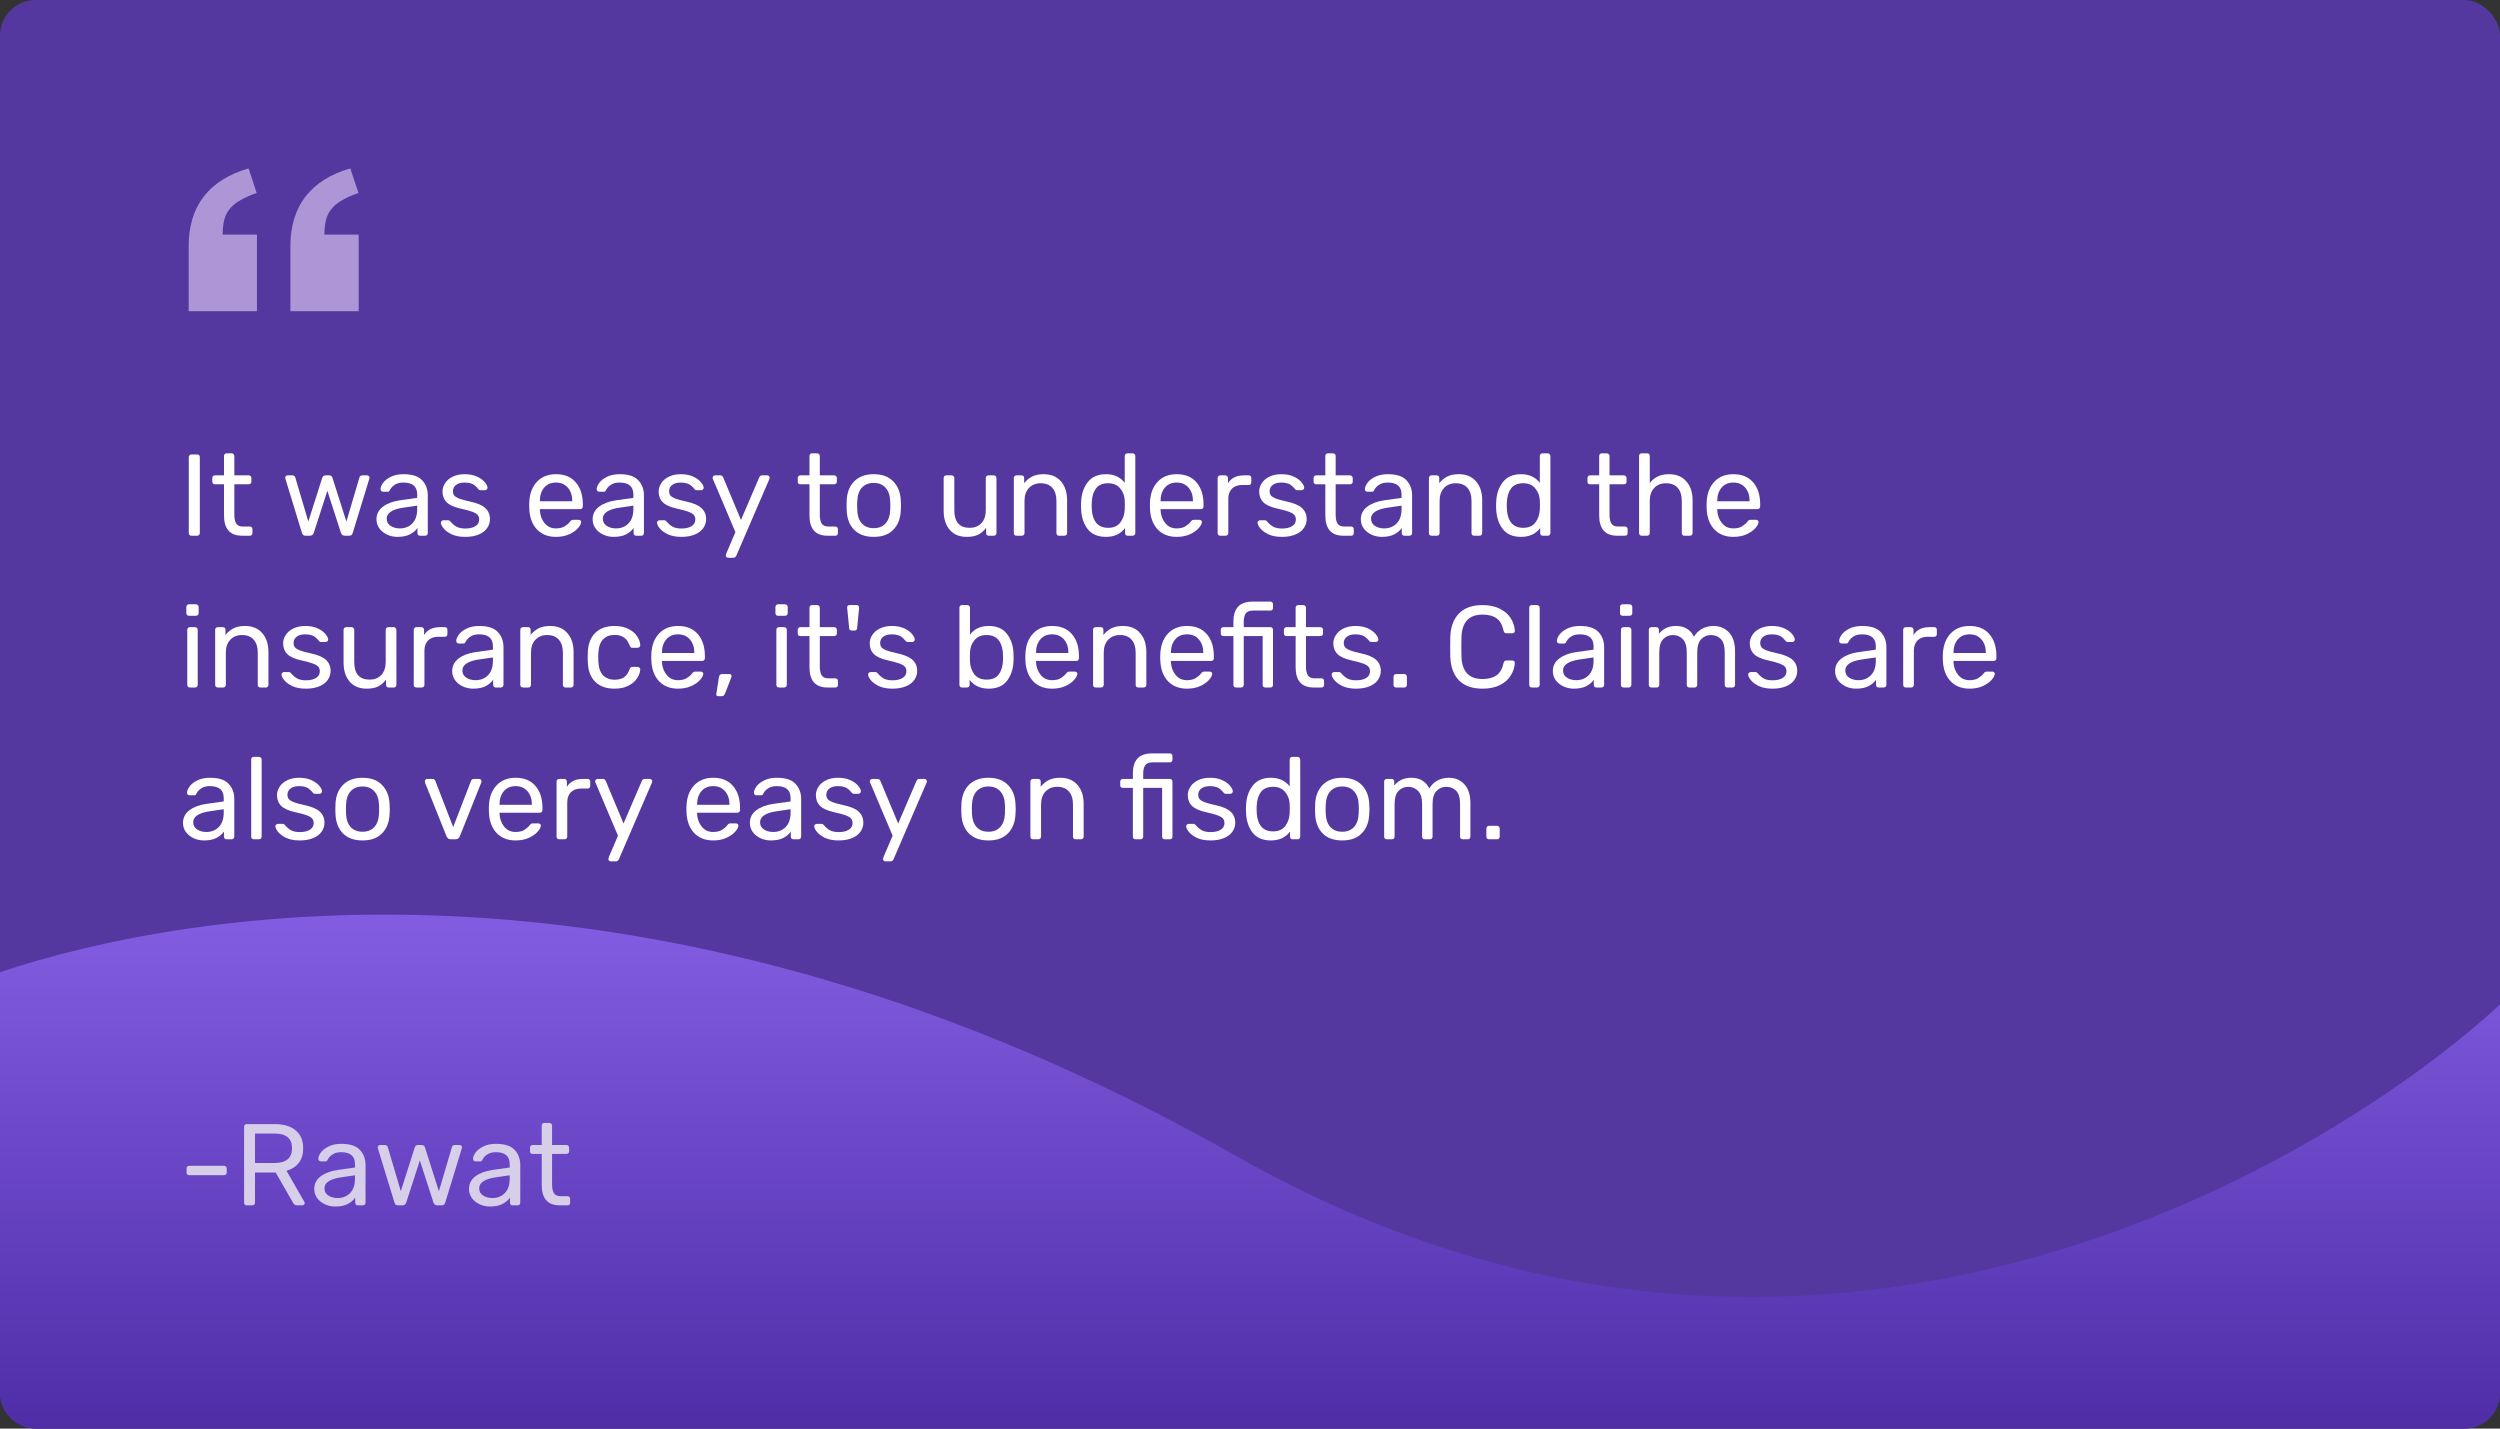 <svg width="280" height="160" viewBox="0 0 280 160" fill="none" xmlns="http://www.w3.org/2000/svg">
<rect x="0" y="0" width="280" height="160" fill="#333333" stroke="none"/>
<rect width="280" height="160" rx="4" fill="#5438A0"/>
<path d="M138.5 129.5C73.468 92.615 21.075 101.866 0 108.882V156C0 158.209 1.791 160 4 160H276C278.209 160 280 158.209 280 156V112.5C261.935 129.205 203.532 166.385 138.5 129.5Z" fill="url(#paint0_linear)"/>
<path d="M21.196 131.62C21.109 131.62 21.036 131.594 20.975 131.542C20.923 131.49 20.897 131.421 20.897 131.334V130.866C20.897 130.779 20.923 130.71 20.975 130.658C21.036 130.597 21.109 130.567 21.196 130.567H25.096C25.183 130.567 25.252 130.597 25.304 130.658C25.365 130.71 25.395 130.779 25.395 130.866V131.334C25.395 131.421 25.365 131.49 25.304 131.542C25.252 131.594 25.183 131.62 25.096 131.62H21.196Z" fill="#D7CEEA"/>
<path d="M27.625 135C27.539 135 27.469 134.974 27.417 134.922C27.365 134.861 27.339 134.788 27.339 134.701V126.212C27.339 126.117 27.365 126.043 27.417 125.991C27.469 125.93 27.539 125.9 27.625 125.9H30.797C31.785 125.9 32.557 126.134 33.111 126.602C33.675 127.061 33.956 127.733 33.956 128.617C33.956 129.276 33.792 129.817 33.462 130.242C33.133 130.667 32.674 130.961 32.084 131.126L34.086 134.597C34.112 134.649 34.125 134.697 34.125 134.74C34.125 134.809 34.099 134.87 34.047 134.922C33.995 134.974 33.935 135 33.865 135H33.293C33.163 135 33.059 134.97 32.981 134.909C32.912 134.848 32.847 134.762 32.786 134.649L30.875 131.321H28.561V134.701C28.561 134.788 28.531 134.861 28.47 134.922C28.41 134.974 28.336 135 28.249 135H27.625ZM30.745 130.255C32.054 130.255 32.708 129.705 32.708 128.604C32.708 127.503 32.054 126.953 30.745 126.953H28.561V130.255H30.745Z" fill="#D7CEEA"/>
<path d="M37.548 135.13C37.123 135.13 36.729 135.043 36.365 134.87C36.01 134.697 35.724 134.463 35.507 134.168C35.299 133.865 35.195 133.531 35.195 133.167C35.195 132.595 35.429 132.127 35.897 131.763C36.365 131.399 37.002 131.156 37.808 131.035L39.758 130.762V130.385C39.758 129.492 39.242 129.046 38.211 129.046C37.812 129.046 37.492 129.128 37.249 129.293C37.007 129.449 36.829 129.635 36.716 129.852C36.681 129.939 36.642 129.999 36.599 130.034C36.565 130.06 36.513 130.073 36.443 130.073H35.936C35.858 130.073 35.789 130.047 35.728 129.995C35.676 129.934 35.65 129.865 35.65 129.787C35.65 129.588 35.741 129.358 35.923 129.098C36.114 128.829 36.404 128.6 36.794 128.409C37.184 128.21 37.661 128.11 38.224 128.11C39.195 128.11 39.888 128.335 40.304 128.786C40.729 129.237 40.941 129.8 40.941 130.476V134.701C40.941 134.788 40.911 134.861 40.85 134.922C40.798 134.974 40.729 135 40.642 135H40.07C39.983 135 39.914 134.974 39.862 134.922C39.81 134.861 39.784 134.788 39.784 134.701V134.129C39.593 134.415 39.316 134.653 38.952 134.844C38.588 135.035 38.12 135.13 37.548 135.13ZM37.808 134.181C38.38 134.181 38.848 133.995 39.212 133.622C39.576 133.249 39.758 132.708 39.758 131.997V131.633L38.237 131.854C37.613 131.941 37.141 132.088 36.82 132.296C36.499 132.504 36.339 132.764 36.339 133.076C36.339 133.431 36.482 133.704 36.768 133.895C37.063 134.086 37.41 134.181 37.808 134.181Z" fill="#D7CEEA"/>
<path d="M44.592 135C44.471 135 44.38 134.974 44.319 134.922C44.259 134.87 44.211 134.788 44.176 134.675L42.33 128.643L42.304 128.513C42.304 128.435 42.33 128.37 42.382 128.318C42.434 128.266 42.499 128.24 42.577 128.24H43.11C43.197 128.24 43.266 128.266 43.318 128.318C43.379 128.361 43.414 128.405 43.422 128.448L44.891 133.414L46.451 128.513C46.469 128.444 46.508 128.383 46.568 128.331C46.629 128.27 46.711 128.24 46.815 128.24H47.231C47.335 128.24 47.418 128.27 47.478 128.331C47.539 128.383 47.578 128.444 47.595 128.513L49.155 133.414L50.624 128.448C50.633 128.405 50.663 128.361 50.715 128.318C50.776 128.266 50.85 128.24 50.936 128.24H51.469C51.547 128.24 51.612 128.266 51.664 128.318C51.716 128.37 51.742 128.435 51.742 128.513L51.716 128.643L49.87 134.675C49.836 134.788 49.788 134.87 49.727 134.922C49.667 134.974 49.576 135 49.454 135H48.986C48.761 135 48.614 134.892 48.544 134.675L47.023 129.969L45.502 134.675C45.433 134.892 45.286 135 45.06 135H44.592Z" fill="#D7CEEA"/>
<path d="M54.877 135.13C54.453 135.13 54.058 135.043 53.694 134.87C53.339 134.697 53.053 134.463 52.836 134.168C52.628 133.865 52.524 133.531 52.524 133.167C52.524 132.595 52.758 132.127 53.226 131.763C53.694 131.399 54.331 131.156 55.137 131.035L57.087 130.762V130.385C57.087 129.492 56.572 129.046 55.54 129.046C55.142 129.046 54.821 129.128 54.578 129.293C54.336 129.449 54.158 129.635 54.045 129.852C54.011 129.939 53.972 129.999 53.928 130.034C53.894 130.06 53.842 130.073 53.772 130.073H53.265C53.187 130.073 53.118 130.047 53.057 129.995C53.005 129.934 52.979 129.865 52.979 129.787C52.979 129.588 53.07 129.358 53.252 129.098C53.443 128.829 53.733 128.6 54.123 128.409C54.513 128.21 54.99 128.11 55.553 128.11C56.524 128.11 57.217 128.335 57.633 128.786C58.058 129.237 58.27 129.8 58.27 130.476V134.701C58.27 134.788 58.24 134.861 58.179 134.922C58.127 134.974 58.058 135 57.971 135H57.399C57.313 135 57.243 134.974 57.191 134.922C57.139 134.861 57.113 134.788 57.113 134.701V134.129C56.923 134.415 56.645 134.653 56.281 134.844C55.917 135.035 55.449 135.13 54.877 135.13ZM55.137 134.181C55.709 134.181 56.177 133.995 56.541 133.622C56.905 133.249 57.087 132.708 57.087 131.997V131.633L55.566 131.854C54.942 131.941 54.47 132.088 54.149 132.296C53.829 132.504 53.668 132.764 53.668 133.076C53.668 133.431 53.811 133.704 54.097 133.895C54.392 134.086 54.739 134.181 55.137 134.181Z" fill="#D7CEEA"/>
<path d="M62.689 135C61.346 135 60.674 134.242 60.674 132.725V129.241H59.647C59.561 129.241 59.491 129.215 59.439 129.163C59.387 129.111 59.361 129.042 59.361 128.955V128.539C59.361 128.452 59.387 128.383 59.439 128.331C59.491 128.27 59.561 128.24 59.647 128.24H60.674V126.069C60.674 125.982 60.7 125.913 60.752 125.861C60.804 125.8 60.874 125.77 60.96 125.77H61.532C61.619 125.77 61.688 125.8 61.74 125.861C61.801 125.913 61.831 125.982 61.831 126.069V128.24H63.443C63.53 128.24 63.599 128.27 63.651 128.331C63.712 128.383 63.742 128.452 63.742 128.539V128.955C63.742 129.042 63.712 129.111 63.651 129.163C63.599 129.215 63.53 129.241 63.443 129.241H61.831V132.634C61.831 133.076 61.901 133.41 62.039 133.635C62.187 133.86 62.434 133.973 62.78 133.973H63.573C63.66 133.973 63.729 134.003 63.781 134.064C63.833 134.116 63.859 134.185 63.859 134.272V134.701C63.859 134.788 63.833 134.861 63.781 134.922C63.729 134.974 63.66 135 63.573 135H62.689Z" fill="#D7CEEA"/>
<path d="M21.43 60C21.343 60 21.274 59.974 21.222 59.922C21.17 59.861 21.144 59.788 21.144 59.701V51.199C21.144 51.112 21.17 51.043 21.222 50.991C21.274 50.93 21.343 50.9 21.43 50.9H22.08C22.175 50.9 22.249 50.926 22.301 50.978C22.353 51.03 22.379 51.104 22.379 51.199V59.701C22.379 59.788 22.349 59.861 22.288 59.922C22.236 59.974 22.167 60 22.08 60H21.43Z" fill="white"/>
<path d="M27.104 60C25.761 60 25.089 59.242 25.089 57.725V54.241H24.062C23.976 54.241 23.906 54.215 23.854 54.163C23.802 54.111 23.776 54.042 23.776 53.955V53.539C23.776 53.452 23.802 53.383 23.854 53.331C23.906 53.27 23.976 53.24 24.062 53.24H25.089V51.069C25.089 50.982 25.115 50.913 25.167 50.861C25.219 50.8 25.289 50.77 25.375 50.77H25.947C26.034 50.77 26.103 50.8 26.155 50.861C26.216 50.913 26.246 50.982 26.246 51.069V53.24H27.858C27.945 53.24 28.014 53.27 28.066 53.331C28.127 53.383 28.157 53.452 28.157 53.539V53.955C28.157 54.042 28.127 54.111 28.066 54.163C28.014 54.215 27.945 54.241 27.858 54.241H26.246V57.634C26.246 58.076 26.316 58.41 26.454 58.635C26.602 58.86 26.849 58.973 27.195 58.973H27.988C28.075 58.973 28.144 59.003 28.196 59.064C28.248 59.116 28.274 59.185 28.274 59.272V59.701C28.274 59.788 28.248 59.861 28.196 59.922C28.144 59.974 28.075 60 27.988 60H27.104Z" fill="white"/>
<path d="M34.233 60C34.111 60 34.02 59.974 33.96 59.922C33.899 59.87 33.852 59.788 33.817 59.675L31.971 53.643L31.945 53.513C31.945 53.435 31.971 53.37 32.023 53.318C32.075 53.266 32.14 53.24 32.218 53.24H32.751C32.837 53.24 32.907 53.266 32.959 53.318C33.02 53.361 33.054 53.405 33.063 53.448L34.532 58.414L36.092 53.513C36.109 53.444 36.148 53.383 36.209 53.331C36.27 53.27 36.352 53.24 36.456 53.24H36.872C36.976 53.24 37.058 53.27 37.119 53.331C37.179 53.383 37.218 53.444 37.236 53.513L38.796 58.414L40.265 53.448C40.273 53.405 40.304 53.361 40.356 53.318C40.416 53.266 40.49 53.24 40.577 53.24H41.11C41.188 53.24 41.253 53.266 41.305 53.318C41.357 53.37 41.383 53.435 41.383 53.513L41.357 53.643L39.511 59.675C39.476 59.788 39.428 59.87 39.368 59.922C39.307 59.974 39.216 60 39.095 60H38.627C38.401 60 38.254 59.892 38.185 59.675L36.664 54.969L35.143 59.675C35.074 59.892 34.926 60 34.701 60H34.233Z" fill="white"/>
<path d="M44.518 60.13C44.093 60.13 43.699 60.043 43.335 59.87C42.98 59.697 42.694 59.463 42.477 59.168C42.269 58.865 42.165 58.531 42.165 58.167C42.165 57.595 42.399 57.127 42.867 56.763C43.335 56.399 43.972 56.156 44.778 56.035L46.728 55.762V55.385C46.728 54.492 46.212 54.046 45.181 54.046C44.782 54.046 44.462 54.128 44.219 54.293C43.976 54.449 43.799 54.635 43.686 54.852C43.651 54.939 43.612 54.999 43.569 55.034C43.534 55.06 43.482 55.073 43.413 55.073H42.906C42.828 55.073 42.759 55.047 42.698 54.995C42.646 54.934 42.62 54.865 42.62 54.787C42.62 54.588 42.711 54.358 42.893 54.098C43.084 53.829 43.374 53.6 43.764 53.409C44.154 53.21 44.631 53.11 45.194 53.11C46.165 53.11 46.858 53.335 47.274 53.786C47.699 54.237 47.911 54.8 47.911 55.476V59.701C47.911 59.788 47.881 59.861 47.82 59.922C47.768 59.974 47.699 60 47.612 60H47.04C46.953 60 46.884 59.974 46.832 59.922C46.78 59.861 46.754 59.788 46.754 59.701V59.129C46.563 59.415 46.286 59.653 45.922 59.844C45.558 60.035 45.09 60.13 44.518 60.13ZM44.778 59.181C45.35 59.181 45.818 58.995 46.182 58.622C46.546 58.249 46.728 57.708 46.728 56.997V56.633L45.207 56.854C44.583 56.941 44.111 57.088 43.79 57.296C43.469 57.504 43.309 57.764 43.309 58.076C43.309 58.431 43.452 58.704 43.738 58.895C44.033 59.086 44.379 59.181 44.778 59.181Z" fill="white"/>
<path d="M52.107 60.13C51.509 60.13 51.002 60.035 50.586 59.844C50.179 59.645 49.876 59.419 49.676 59.168C49.477 58.917 49.377 58.709 49.377 58.544C49.377 58.457 49.408 58.392 49.468 58.349C49.529 58.297 49.594 58.271 49.663 58.271H50.209C50.261 58.271 50.3 58.28 50.326 58.297C50.361 58.314 50.404 58.353 50.456 58.414C50.656 58.657 50.877 58.847 51.119 58.986C51.371 59.125 51.704 59.194 52.12 59.194C52.588 59.194 52.961 59.107 53.238 58.934C53.524 58.761 53.667 58.509 53.667 58.18C53.667 57.963 53.607 57.79 53.485 57.66C53.364 57.53 53.16 57.413 52.874 57.309C52.597 57.205 52.181 57.092 51.626 56.971C50.872 56.806 50.339 56.568 50.027 56.256C49.715 55.944 49.559 55.541 49.559 55.047C49.559 54.726 49.655 54.419 49.845 54.124C50.036 53.821 50.318 53.578 50.69 53.396C51.072 53.205 51.522 53.11 52.042 53.11C52.588 53.11 53.052 53.201 53.433 53.383C53.823 53.565 54.114 53.777 54.304 54.02C54.504 54.263 54.603 54.466 54.603 54.631C54.603 54.709 54.573 54.774 54.512 54.826C54.46 54.878 54.395 54.904 54.317 54.904H53.823C53.702 54.904 53.615 54.856 53.563 54.761C53.416 54.596 53.29 54.471 53.186 54.384C53.091 54.289 52.948 54.211 52.757 54.15C52.567 54.081 52.328 54.046 52.042 54.046C51.618 54.046 51.293 54.137 51.067 54.319C50.842 54.492 50.729 54.726 50.729 55.021C50.729 55.203 50.777 55.359 50.872 55.489C50.968 55.61 51.15 55.727 51.418 55.84C51.687 55.944 52.086 56.052 52.614 56.165C53.438 56.338 54.018 56.585 54.356 56.906C54.703 57.227 54.876 57.638 54.876 58.141C54.876 58.514 54.768 58.852 54.551 59.155C54.343 59.458 54.027 59.697 53.602 59.87C53.186 60.043 52.688 60.13 52.107 60.13Z" fill="white"/>
<path d="M62.272 60.13C61.388 60.13 60.682 59.857 60.153 59.311C59.624 58.756 59.334 58.002 59.282 57.049L59.269 56.607L59.282 56.178C59.334 55.242 59.624 54.497 60.153 53.942C60.682 53.387 61.388 53.11 62.272 53.11C63.225 53.11 63.962 53.413 64.482 54.02C65.011 54.627 65.275 55.45 65.275 56.49V56.724C65.275 56.811 65.245 56.884 65.184 56.945C65.132 56.997 65.063 57.023 64.976 57.023H60.465V57.14C60.491 57.703 60.664 58.184 60.985 58.583C61.306 58.982 61.73 59.181 62.259 59.181C62.666 59.181 62.996 59.103 63.247 58.947C63.507 58.782 63.702 58.613 63.832 58.44C63.91 58.336 63.971 58.275 64.014 58.258C64.058 58.232 64.131 58.219 64.235 58.219H64.807C64.885 58.219 64.95 58.241 65.002 58.284C65.063 58.327 65.093 58.384 65.093 58.453C65.093 58.644 64.976 58.873 64.742 59.142C64.508 59.411 64.174 59.645 63.741 59.844C63.316 60.035 62.827 60.13 62.272 60.13ZM64.092 56.139V56.1C64.092 55.493 63.928 54.999 63.598 54.618C63.269 54.237 62.827 54.046 62.272 54.046C61.709 54.046 61.267 54.237 60.946 54.618C60.626 54.999 60.465 55.493 60.465 56.1V56.139H64.092Z" fill="white"/>
<path d="M68.728 60.13C68.303 60.13 67.909 60.043 67.545 59.87C67.189 59.697 66.903 59.463 66.687 59.168C66.479 58.865 66.375 58.531 66.375 58.167C66.375 57.595 66.609 57.127 67.077 56.763C67.545 56.399 68.182 56.156 68.988 56.035L70.938 55.762V55.385C70.938 54.492 70.422 54.046 69.391 54.046C68.992 54.046 68.671 54.128 68.429 54.293C68.186 54.449 68.008 54.635 67.896 54.852C67.861 54.939 67.822 54.999 67.779 55.034C67.744 55.06 67.692 55.073 67.623 55.073H67.116C67.038 55.073 66.969 55.047 66.908 54.995C66.856 54.934 66.83 54.865 66.83 54.787C66.83 54.588 66.921 54.358 67.103 54.098C67.293 53.829 67.584 53.6 67.974 53.409C68.364 53.21 68.841 53.11 69.404 53.11C70.374 53.11 71.068 53.335 71.484 53.786C71.909 54.237 72.121 54.8 72.121 55.476V59.701C72.121 59.788 72.091 59.861 72.03 59.922C71.978 59.974 71.909 60 71.822 60H71.25C71.163 60 71.094 59.974 71.042 59.922C70.99 59.861 70.964 59.788 70.964 59.701V59.129C70.773 59.415 70.496 59.653 70.132 59.844C69.768 60.035 69.3 60.13 68.728 60.13ZM68.988 59.181C69.56 59.181 70.028 58.995 70.392 58.622C70.756 58.249 70.938 57.708 70.938 56.997V56.633L69.417 56.854C68.793 56.941 68.32 57.088 68 57.296C67.679 57.504 67.519 57.764 67.519 58.076C67.519 58.431 67.662 58.704 67.948 58.895C68.243 59.086 68.589 59.181 68.988 59.181Z" fill="white"/>
<path d="M76.317 60.13C75.719 60.13 75.212 60.035 74.796 59.844C74.389 59.645 74.086 59.419 73.886 59.168C73.687 58.917 73.587 58.709 73.587 58.544C73.587 58.457 73.618 58.392 73.678 58.349C73.739 58.297 73.804 58.271 73.873 58.271H74.419C74.471 58.271 74.51 58.28 74.536 58.297C74.571 58.314 74.614 58.353 74.666 58.414C74.866 58.657 75.087 58.847 75.329 58.986C75.581 59.125 75.914 59.194 76.33 59.194C76.798 59.194 77.171 59.107 77.448 58.934C77.734 58.761 77.877 58.509 77.877 58.18C77.877 57.963 77.817 57.79 77.695 57.66C77.574 57.53 77.37 57.413 77.084 57.309C76.807 57.205 76.391 57.092 75.836 56.971C75.082 56.806 74.549 56.568 74.237 56.256C73.925 55.944 73.769 55.541 73.769 55.047C73.769 54.726 73.865 54.419 74.055 54.124C74.246 53.821 74.528 53.578 74.9 53.396C75.282 53.205 75.732 53.11 76.252 53.11C76.798 53.11 77.262 53.201 77.643 53.383C78.033 53.565 78.324 53.777 78.514 54.02C78.714 54.263 78.813 54.466 78.813 54.631C78.813 54.709 78.783 54.774 78.722 54.826C78.67 54.878 78.605 54.904 78.527 54.904H78.033C77.912 54.904 77.825 54.856 77.773 54.761C77.626 54.596 77.5 54.471 77.396 54.384C77.301 54.289 77.158 54.211 76.967 54.15C76.777 54.081 76.538 54.046 76.252 54.046C75.828 54.046 75.503 54.137 75.277 54.319C75.052 54.492 74.939 54.726 74.939 55.021C74.939 55.203 74.987 55.359 75.082 55.489C75.178 55.61 75.36 55.727 75.628 55.84C75.897 55.944 76.296 56.052 76.824 56.165C77.648 56.338 78.228 56.585 78.566 56.906C78.913 57.227 79.086 57.638 79.086 58.141C79.086 58.514 78.978 58.852 78.761 59.155C78.553 59.458 78.237 59.697 77.812 59.87C77.396 60.043 76.898 60.13 76.317 60.13Z" fill="white"/>
<path d="M81.559 62.47C81.481 62.47 81.416 62.444 81.364 62.392C81.312 62.34 81.286 62.279 81.286 62.21C81.286 62.184 81.308 62.106 81.351 61.976L82.365 59.597L79.882 53.734C79.83 53.63 79.804 53.556 79.804 53.513C79.813 53.435 79.843 53.37 79.895 53.318C79.947 53.266 80.008 53.24 80.077 53.24H80.675C80.814 53.24 80.918 53.309 80.987 53.448L82.989 58.232L85.043 53.448C85.113 53.309 85.217 53.24 85.355 53.24H85.94C86.01 53.24 86.07 53.266 86.122 53.318C86.174 53.37 86.2 53.431 86.2 53.5C86.2 53.561 86.179 53.639 86.135 53.734L82.456 62.262C82.413 62.331 82.365 62.383 82.313 62.418C82.27 62.453 82.209 62.47 82.131 62.47H81.559Z" fill="white"/>
<path d="M92.676 60C91.332 60 90.661 59.242 90.661 57.725V54.241H89.634C89.547 54.241 89.478 54.215 89.426 54.163C89.374 54.111 89.348 54.042 89.348 53.955V53.539C89.348 53.452 89.374 53.383 89.426 53.331C89.478 53.27 89.547 53.24 89.634 53.24H90.661V51.069C90.661 50.982 90.687 50.913 90.739 50.861C90.791 50.8 90.86 50.77 90.947 50.77H91.519C91.605 50.77 91.675 50.8 91.727 50.861C91.787 50.913 91.818 50.982 91.818 51.069V53.24H93.43C93.516 53.24 93.586 53.27 93.638 53.331C93.698 53.383 93.729 53.452 93.729 53.539V53.955C93.729 54.042 93.698 54.111 93.638 54.163C93.586 54.215 93.516 54.241 93.43 54.241H91.818V57.634C91.818 58.076 91.887 58.41 92.026 58.635C92.173 58.86 92.42 58.973 92.767 58.973H93.56C93.646 58.973 93.716 59.003 93.768 59.064C93.82 59.116 93.846 59.185 93.846 59.272V59.701C93.846 59.788 93.82 59.861 93.768 59.922C93.716 59.974 93.646 60 93.56 60H92.676Z" fill="white"/>
<path d="M97.859 60.13C96.905 60.13 96.169 59.861 95.649 59.324C95.137 58.787 94.864 58.072 94.83 57.179L94.817 56.62L94.83 56.061C94.864 55.168 95.142 54.453 95.662 53.916C96.19 53.379 96.923 53.11 97.859 53.11C98.795 53.11 99.523 53.379 100.043 53.916C100.571 54.453 100.853 55.168 100.888 56.061C100.905 56.252 100.914 56.438 100.914 56.62C100.914 56.802 100.905 56.988 100.888 57.179C100.853 58.072 100.576 58.787 100.056 59.324C99.544 59.861 98.812 60.13 97.859 60.13ZM97.859 59.155C98.413 59.155 98.851 58.982 99.172 58.635C99.501 58.28 99.679 57.773 99.705 57.114C99.713 57.027 99.718 56.863 99.718 56.62C99.718 56.377 99.713 56.213 99.705 56.126C99.679 55.467 99.501 54.965 99.172 54.618C98.851 54.263 98.413 54.085 97.859 54.085C97.304 54.085 96.862 54.263 96.533 54.618C96.212 54.965 96.039 55.467 96.013 56.126L96 56.62L96.013 57.114C96.039 57.773 96.212 58.28 96.533 58.635C96.862 58.982 97.304 59.155 97.859 59.155Z" fill="white"/>
<path d="M108.276 60.13C107.453 60.13 106.816 59.866 106.365 59.337C105.915 58.8 105.689 58.089 105.689 57.205V53.539C105.689 53.452 105.715 53.383 105.767 53.331C105.828 53.27 105.902 53.24 105.988 53.24H106.586C106.673 53.24 106.742 53.27 106.794 53.331C106.855 53.383 106.885 53.452 106.885 53.539V57.14C106.885 58.457 107.457 59.116 108.601 59.116C109.156 59.116 109.594 58.943 109.914 58.596C110.244 58.241 110.408 57.755 110.408 57.14V53.539C110.408 53.452 110.434 53.383 110.486 53.331C110.547 53.27 110.621 53.24 110.707 53.24H111.305C111.392 53.24 111.461 53.27 111.513 53.331C111.574 53.383 111.604 53.452 111.604 53.539V59.701C111.604 59.788 111.574 59.861 111.513 59.922C111.461 59.974 111.392 60 111.305 60H110.746C110.66 60 110.586 59.974 110.525 59.922C110.473 59.861 110.447 59.788 110.447 59.701V59.116C110.196 59.454 109.901 59.71 109.563 59.883C109.225 60.048 108.796 60.13 108.276 60.13Z" fill="white"/>
<path d="M113.848 60C113.762 60 113.688 59.974 113.627 59.922C113.575 59.861 113.549 59.788 113.549 59.701V53.539C113.549 53.452 113.575 53.383 113.627 53.331C113.688 53.27 113.762 53.24 113.848 53.24H114.407C114.503 53.24 114.576 53.266 114.628 53.318C114.68 53.37 114.706 53.444 114.706 53.539V54.111C114.966 53.79 115.265 53.543 115.603 53.37C115.95 53.197 116.379 53.11 116.89 53.11C117.722 53.11 118.368 53.379 118.827 53.916C119.287 54.445 119.516 55.147 119.516 56.022V59.701C119.516 59.788 119.486 59.861 119.425 59.922C119.373 59.974 119.304 60 119.217 60H118.619C118.533 60 118.459 59.974 118.398 59.922C118.346 59.861 118.32 59.788 118.32 59.701V56.1C118.32 55.476 118.169 54.991 117.865 54.644C117.562 54.297 117.129 54.124 116.565 54.124C116.011 54.124 115.569 54.302 115.239 54.657C114.91 55.004 114.745 55.485 114.745 56.1V59.701C114.745 59.788 114.715 59.861 114.654 59.922C114.602 59.974 114.533 60 114.446 60H113.848Z" fill="white"/>
<path d="M123.865 60.13C122.955 60.13 122.27 59.835 121.811 59.246C121.36 58.657 121.118 57.911 121.083 57.01L121.07 56.62L121.083 56.23C121.118 55.337 121.365 54.596 121.824 54.007C122.283 53.409 122.964 53.11 123.865 53.11C124.766 53.11 125.468 53.431 125.971 54.072V51.069C125.971 50.982 125.997 50.913 126.049 50.861C126.11 50.8 126.183 50.77 126.27 50.77H126.855C126.942 50.77 127.011 50.8 127.063 50.861C127.124 50.913 127.154 50.982 127.154 51.069V59.701C127.154 59.788 127.124 59.861 127.063 59.922C127.011 59.974 126.942 60 126.855 60H126.296C126.209 60 126.14 59.974 126.088 59.922C126.036 59.861 126.01 59.788 126.01 59.701V59.142C125.516 59.801 124.801 60.13 123.865 60.13ZM124.112 59.116C124.719 59.116 125.174 58.917 125.477 58.518C125.78 58.111 125.945 57.63 125.971 57.075C125.98 56.98 125.984 56.815 125.984 56.581C125.984 56.338 125.98 56.169 125.971 56.074C125.954 55.545 125.785 55.09 125.464 54.709C125.152 54.319 124.701 54.124 124.112 54.124C123.488 54.124 123.033 54.319 122.747 54.709C122.461 55.099 122.305 55.61 122.279 56.243L122.266 56.62C122.266 58.284 122.881 59.116 124.112 59.116Z" fill="white"/>
<path d="M131.792 60.13C130.908 60.13 130.201 59.857 129.673 59.311C129.144 58.756 128.854 58.002 128.802 57.049L128.789 56.607L128.802 56.178C128.854 55.242 129.144 54.497 129.673 53.942C130.201 53.387 130.908 53.11 131.792 53.11C132.745 53.11 133.482 53.413 134.002 54.02C134.53 54.627 134.795 55.45 134.795 56.49V56.724C134.795 56.811 134.764 56.884 134.704 56.945C134.652 56.997 134.582 57.023 134.496 57.023H129.985V57.14C130.011 57.703 130.184 58.184 130.505 58.583C130.825 58.982 131.25 59.181 131.779 59.181C132.186 59.181 132.515 59.103 132.767 58.947C133.027 58.782 133.222 58.613 133.352 58.44C133.43 58.336 133.49 58.275 133.534 58.258C133.577 58.232 133.651 58.219 133.755 58.219H134.327C134.405 58.219 134.47 58.241 134.522 58.284C134.582 58.327 134.613 58.384 134.613 58.453C134.613 58.644 134.496 58.873 134.262 59.142C134.028 59.411 133.694 59.645 133.261 59.844C132.836 60.035 132.346 60.13 131.792 60.13ZM133.612 56.139V56.1C133.612 55.493 133.447 54.999 133.118 54.618C132.788 54.237 132.346 54.046 131.792 54.046C131.228 54.046 130.786 54.237 130.466 54.618C130.145 54.999 129.985 55.493 129.985 56.1V56.139H133.612Z" fill="white"/>
<path d="M136.674 60C136.588 60 136.514 59.974 136.453 59.922C136.401 59.861 136.375 59.788 136.375 59.701V53.552C136.375 53.465 136.401 53.392 136.453 53.331C136.514 53.27 136.588 53.24 136.674 53.24H137.22C137.316 53.24 137.389 53.27 137.441 53.331C137.502 53.383 137.532 53.457 137.532 53.552V54.124C137.888 53.535 138.49 53.24 139.339 53.24H139.846C139.942 53.24 140.015 53.266 140.067 53.318C140.119 53.37 140.145 53.444 140.145 53.539V54.02C140.145 54.107 140.119 54.18 140.067 54.241C140.015 54.293 139.942 54.319 139.846 54.319H139.105C138.629 54.319 138.252 54.458 137.974 54.735C137.706 55.012 137.571 55.389 137.571 55.866V59.701C137.571 59.788 137.541 59.861 137.48 59.922C137.42 59.974 137.346 60 137.259 60H136.674Z" fill="white"/>
<path d="M143.577 60.13C142.979 60.13 142.472 60.035 142.056 59.844C141.649 59.645 141.345 59.419 141.146 59.168C140.947 58.917 140.847 58.709 140.847 58.544C140.847 58.457 140.877 58.392 140.938 58.349C140.999 58.297 141.064 58.271 141.133 58.271H141.679C141.731 58.271 141.77 58.28 141.796 58.297C141.831 58.314 141.874 58.353 141.926 58.414C142.125 58.657 142.346 58.847 142.589 58.986C142.84 59.125 143.174 59.194 143.59 59.194C144.058 59.194 144.431 59.107 144.708 58.934C144.994 58.761 145.137 58.509 145.137 58.18C145.137 57.963 145.076 57.79 144.955 57.66C144.834 57.53 144.63 57.413 144.344 57.309C144.067 57.205 143.651 57.092 143.096 56.971C142.342 56.806 141.809 56.568 141.497 56.256C141.185 55.944 141.029 55.541 141.029 55.047C141.029 54.726 141.124 54.419 141.315 54.124C141.506 53.821 141.787 53.578 142.16 53.396C142.541 53.205 142.992 53.11 143.512 53.11C144.058 53.11 144.522 53.201 144.903 53.383C145.293 53.565 145.583 53.777 145.774 54.02C145.973 54.263 146.073 54.466 146.073 54.631C146.073 54.709 146.043 54.774 145.982 54.826C145.93 54.878 145.865 54.904 145.787 54.904H145.293C145.172 54.904 145.085 54.856 145.033 54.761C144.886 54.596 144.76 54.471 144.656 54.384C144.561 54.289 144.418 54.211 144.227 54.15C144.036 54.081 143.798 54.046 143.512 54.046C143.087 54.046 142.762 54.137 142.537 54.319C142.312 54.492 142.199 54.726 142.199 55.021C142.199 55.203 142.247 55.359 142.342 55.489C142.437 55.61 142.619 55.727 142.888 55.84C143.157 55.944 143.555 56.052 144.084 56.165C144.907 56.338 145.488 56.585 145.826 56.906C146.173 57.227 146.346 57.638 146.346 58.141C146.346 58.514 146.238 58.852 146.021 59.155C145.813 59.458 145.497 59.697 145.072 59.87C144.656 60.043 144.158 60.13 143.577 60.13Z" fill="white"/>
<path d="M150.452 60C149.109 60 148.437 59.242 148.437 57.725V54.241H147.41C147.323 54.241 147.254 54.215 147.202 54.163C147.15 54.111 147.124 54.042 147.124 53.955V53.539C147.124 53.452 147.15 53.383 147.202 53.331C147.254 53.27 147.323 53.24 147.41 53.24H148.437V51.069C148.437 50.982 148.463 50.913 148.515 50.861C148.567 50.8 148.636 50.77 148.723 50.77H149.295C149.382 50.77 149.451 50.8 149.503 50.861C149.564 50.913 149.594 50.982 149.594 51.069V53.24H151.206C151.293 53.24 151.362 53.27 151.414 53.331C151.475 53.383 151.505 53.452 151.505 53.539V53.955C151.505 54.042 151.475 54.111 151.414 54.163C151.362 54.215 151.293 54.241 151.206 54.241H149.594V57.634C149.594 58.076 149.663 58.41 149.802 58.635C149.949 58.86 150.196 58.973 150.543 58.973H151.336C151.423 58.973 151.492 59.003 151.544 59.064C151.596 59.116 151.622 59.185 151.622 59.272V59.701C151.622 59.788 151.596 59.861 151.544 59.922C151.492 59.974 151.423 60 151.336 60H150.452Z" fill="white"/>
<path d="M154.764 60.13C154.339 60.13 153.945 60.043 153.581 59.87C153.226 59.697 152.94 59.463 152.723 59.168C152.515 58.865 152.411 58.531 152.411 58.167C152.411 57.595 152.645 57.127 153.113 56.763C153.581 56.399 154.218 56.156 155.024 56.035L156.974 55.762V55.385C156.974 54.492 156.458 54.046 155.427 54.046C155.028 54.046 154.708 54.128 154.465 54.293C154.222 54.449 154.045 54.635 153.932 54.852C153.897 54.939 153.858 54.999 153.815 55.034C153.78 55.06 153.728 55.073 153.659 55.073H153.152C153.074 55.073 153.005 55.047 152.944 54.995C152.892 54.934 152.866 54.865 152.866 54.787C152.866 54.588 152.957 54.358 153.139 54.098C153.33 53.829 153.62 53.6 154.01 53.409C154.4 53.21 154.877 53.11 155.44 53.11C156.411 53.11 157.104 53.335 157.52 53.786C157.945 54.237 158.157 54.8 158.157 55.476V59.701C158.157 59.788 158.127 59.861 158.066 59.922C158.014 59.974 157.945 60 157.858 60H157.286C157.199 60 157.13 59.974 157.078 59.922C157.026 59.861 157 59.788 157 59.701V59.129C156.809 59.415 156.532 59.653 156.168 59.844C155.804 60.035 155.336 60.13 154.764 60.13ZM155.024 59.181C155.596 59.181 156.064 58.995 156.428 58.622C156.792 58.249 156.974 57.708 156.974 56.997V56.633L155.453 56.854C154.829 56.941 154.357 57.088 154.036 57.296C153.715 57.504 153.555 57.764 153.555 58.076C153.555 58.431 153.698 58.704 153.984 58.895C154.279 59.086 154.625 59.181 155.024 59.181Z" fill="white"/>
<path d="M160.338 60C160.252 60 160.178 59.974 160.117 59.922C160.065 59.861 160.039 59.788 160.039 59.701V53.539C160.039 53.452 160.065 53.383 160.117 53.331C160.178 53.27 160.252 53.24 160.338 53.24H160.897C160.993 53.24 161.066 53.266 161.118 53.318C161.17 53.37 161.196 53.444 161.196 53.539V54.111C161.456 53.79 161.755 53.543 162.093 53.37C162.44 53.197 162.869 53.11 163.38 53.11C164.212 53.11 164.858 53.379 165.317 53.916C165.777 54.445 166.006 55.147 166.006 56.022V59.701C166.006 59.788 165.976 59.861 165.915 59.922C165.863 59.974 165.794 60 165.707 60H165.109C165.023 60 164.949 59.974 164.888 59.922C164.836 59.861 164.81 59.788 164.81 59.701V56.1C164.81 55.476 164.659 54.991 164.355 54.644C164.052 54.297 163.619 54.124 163.055 54.124C162.501 54.124 162.059 54.302 161.729 54.657C161.4 55.004 161.235 55.485 161.235 56.1V59.701C161.235 59.788 161.205 59.861 161.144 59.922C161.092 59.974 161.023 60 160.936 60H160.338Z" fill="white"/>
<path d="M170.355 60.13C169.445 60.13 168.76 59.835 168.301 59.246C167.85 58.657 167.608 57.911 167.573 57.01L167.56 56.62L167.573 56.23C167.608 55.337 167.855 54.596 168.314 54.007C168.773 53.409 169.454 53.11 170.355 53.11C171.256 53.11 171.958 53.431 172.461 54.072V51.069C172.461 50.982 172.487 50.913 172.539 50.861C172.6 50.8 172.673 50.77 172.76 50.77H173.345C173.432 50.77 173.501 50.8 173.553 50.861C173.614 50.913 173.644 50.982 173.644 51.069V59.701C173.644 59.788 173.614 59.861 173.553 59.922C173.501 59.974 173.432 60 173.345 60H172.786C172.699 60 172.63 59.974 172.578 59.922C172.526 59.861 172.5 59.788 172.5 59.701V59.142C172.006 59.801 171.291 60.13 170.355 60.13ZM170.602 59.116C171.209 59.116 171.664 58.917 171.967 58.518C172.27 58.111 172.435 57.63 172.461 57.075C172.47 56.98 172.474 56.815 172.474 56.581C172.474 56.338 172.47 56.169 172.461 56.074C172.444 55.545 172.275 55.09 171.954 54.709C171.642 54.319 171.191 54.124 170.602 54.124C169.978 54.124 169.523 54.319 169.237 54.709C168.951 55.099 168.795 55.61 168.769 56.243L168.756 56.62C168.756 58.284 169.371 59.116 170.602 59.116Z" fill="white"/>
<path d="M181.124 60C179.78 60 179.109 59.242 179.109 57.725V54.241H178.082C177.995 54.241 177.926 54.215 177.874 54.163C177.822 54.111 177.796 54.042 177.796 53.955V53.539C177.796 53.452 177.822 53.383 177.874 53.331C177.926 53.27 177.995 53.24 178.082 53.24H179.109V51.069C179.109 50.982 179.135 50.913 179.187 50.861C179.239 50.8 179.308 50.77 179.395 50.77H179.967C180.053 50.77 180.123 50.8 180.175 50.861C180.235 50.913 180.266 50.982 180.266 51.069V53.24H181.878C181.964 53.24 182.034 53.27 182.086 53.331C182.146 53.383 182.177 53.452 182.177 53.539V53.955C182.177 54.042 182.146 54.111 182.086 54.163C182.034 54.215 181.964 54.241 181.878 54.241H180.266V57.634C180.266 58.076 180.335 58.41 180.474 58.635C180.621 58.86 180.868 58.973 181.215 58.973H182.008C182.094 58.973 182.164 59.003 182.216 59.064C182.268 59.116 182.294 59.185 182.294 59.272V59.701C182.294 59.788 182.268 59.861 182.216 59.922C182.164 59.974 182.094 60 182.008 60H181.124Z" fill="white"/>
<path d="M183.876 60C183.789 60 183.716 59.974 183.655 59.922C183.603 59.861 183.577 59.788 183.577 59.701V51.069C183.577 50.974 183.603 50.9 183.655 50.848C183.716 50.796 183.789 50.77 183.876 50.77H184.474C184.569 50.77 184.643 50.796 184.695 50.848C184.747 50.9 184.773 50.974 184.773 51.069V54.098C185.024 53.777 185.319 53.535 185.657 53.37C186.004 53.197 186.428 53.11 186.931 53.11C187.763 53.11 188.409 53.379 188.868 53.916C189.336 54.445 189.57 55.147 189.57 56.022V59.701C189.57 59.788 189.54 59.861 189.479 59.922C189.427 59.974 189.358 60 189.271 60H188.66C188.573 60 188.5 59.974 188.439 59.922C188.387 59.861 188.361 59.788 188.361 59.701V56.1C188.361 55.476 188.209 54.991 187.906 54.644C187.603 54.297 187.165 54.124 186.593 54.124C186.038 54.124 185.596 54.302 185.267 54.657C184.938 55.004 184.773 55.485 184.773 56.1V59.701C184.773 59.788 184.743 59.861 184.682 59.922C184.63 59.974 184.561 60 184.474 60H183.876Z" fill="white"/>
<path d="M194.138 60.13C193.254 60.13 192.548 59.857 192.019 59.311C191.491 58.756 191.2 58.002 191.148 57.049L191.135 56.607L191.148 56.178C191.2 55.242 191.491 54.497 192.019 53.942C192.548 53.387 193.254 53.11 194.138 53.11C195.092 53.11 195.828 53.413 196.348 54.02C196.877 54.627 197.141 55.45 197.141 56.49V56.724C197.141 56.811 197.111 56.884 197.05 56.945C196.998 56.997 196.929 57.023 196.842 57.023H192.331V57.14C192.357 57.703 192.531 58.184 192.851 58.583C193.172 58.982 193.597 59.181 194.125 59.181C194.533 59.181 194.862 59.103 195.113 58.947C195.373 58.782 195.568 58.613 195.698 58.44C195.776 58.336 195.837 58.275 195.88 58.258C195.924 58.232 195.997 58.219 196.101 58.219H196.673C196.751 58.219 196.816 58.241 196.868 58.284C196.929 58.327 196.959 58.384 196.959 58.453C196.959 58.644 196.842 58.873 196.608 59.142C196.374 59.411 196.041 59.645 195.607 59.844C195.183 60.035 194.693 60.13 194.138 60.13ZM195.958 56.139V56.1C195.958 55.493 195.794 54.999 195.464 54.618C195.135 54.237 194.693 54.046 194.138 54.046C193.575 54.046 193.133 54.237 192.812 54.618C192.492 54.999 192.331 55.493 192.331 56.1V56.139H195.958Z" fill="white"/>
<path d="M21.17 68.966C21.083 68.966 21.01 68.94 20.949 68.888C20.897 68.827 20.871 68.754 20.871 68.667V67.991C20.871 67.904 20.897 67.831 20.949 67.77C21.01 67.709 21.083 67.679 21.17 67.679H21.937C22.024 67.679 22.097 67.709 22.158 67.77C22.219 67.831 22.249 67.904 22.249 67.991V68.667C22.249 68.754 22.219 68.827 22.158 68.888C22.097 68.94 22.024 68.966 21.937 68.966H21.17ZM21.274 77C21.187 77 21.114 76.974 21.053 76.922C21.001 76.861 20.975 76.788 20.975 76.701V70.539C20.975 70.452 21.001 70.383 21.053 70.331C21.114 70.27 21.187 70.24 21.274 70.24H21.846C21.933 70.24 22.002 70.27 22.054 70.331C22.115 70.383 22.145 70.452 22.145 70.539V76.701C22.145 76.788 22.115 76.861 22.054 76.922C22.002 76.974 21.933 77 21.846 77H21.274Z" fill="white"/>
<path d="M24.397 77C24.31 77 24.237 76.974 24.176 76.922C24.124 76.861 24.098 76.788 24.098 76.701V70.539C24.098 70.452 24.124 70.383 24.176 70.331C24.237 70.27 24.31 70.24 24.397 70.24H24.956C25.051 70.24 25.125 70.266 25.177 70.318C25.229 70.37 25.255 70.444 25.255 70.539V71.111C25.515 70.79 25.814 70.543 26.152 70.37C26.499 70.197 26.928 70.11 27.439 70.11C28.271 70.11 28.917 70.379 29.376 70.916C29.835 71.445 30.065 72.147 30.065 73.022V76.701C30.065 76.788 30.035 76.861 29.974 76.922C29.922 76.974 29.853 77 29.766 77H29.168C29.081 77 29.008 76.974 28.947 76.922C28.895 76.861 28.869 76.788 28.869 76.701V73.1C28.869 72.476 28.717 71.991 28.414 71.644C28.111 71.297 27.677 71.124 27.114 71.124C26.559 71.124 26.117 71.302 25.788 71.657C25.459 72.004 25.294 72.485 25.294 73.1V76.701C25.294 76.788 25.264 76.861 25.203 76.922C25.151 76.974 25.082 77 24.995 77H24.397Z" fill="white"/>
<path d="M34.258 77.13C33.66 77.13 33.153 77.035 32.737 76.844C32.329 76.645 32.026 76.419 31.827 76.168C31.627 75.917 31.528 75.709 31.528 75.544C31.528 75.457 31.558 75.392 31.619 75.349C31.679 75.297 31.744 75.271 31.814 75.271H32.36C32.412 75.271 32.451 75.28 32.477 75.297C32.511 75.314 32.555 75.353 32.607 75.414C32.806 75.657 33.027 75.847 33.27 75.986C33.521 76.125 33.855 76.194 34.271 76.194C34.739 76.194 35.111 76.107 35.389 75.934C35.675 75.761 35.818 75.509 35.818 75.18C35.818 74.963 35.757 74.79 35.636 74.66C35.514 74.53 35.311 74.413 35.025 74.309C34.747 74.205 34.331 74.092 33.777 73.971C33.023 73.806 32.49 73.568 32.178 73.256C31.866 72.944 31.71 72.541 31.71 72.047C31.71 71.726 31.805 71.419 31.996 71.124C32.186 70.821 32.468 70.578 32.841 70.396C33.222 70.205 33.673 70.11 34.193 70.11C34.739 70.11 35.202 70.201 35.584 70.383C35.974 70.565 36.264 70.777 36.455 71.02C36.654 71.263 36.754 71.466 36.754 71.631C36.754 71.709 36.723 71.774 36.663 71.826C36.611 71.878 36.546 71.904 36.468 71.904H35.974C35.852 71.904 35.766 71.856 35.714 71.761C35.566 71.596 35.441 71.471 35.337 71.384C35.241 71.289 35.098 71.211 34.908 71.15C34.717 71.081 34.479 71.046 34.193 71.046C33.768 71.046 33.443 71.137 33.218 71.319C32.992 71.492 32.88 71.726 32.88 72.021C32.88 72.203 32.927 72.359 33.023 72.489C33.118 72.61 33.3 72.727 33.569 72.84C33.837 72.944 34.236 73.052 34.765 73.165C35.588 73.338 36.169 73.585 36.507 73.906C36.853 74.227 37.027 74.638 37.027 75.141C37.027 75.514 36.918 75.852 36.702 76.155C36.494 76.458 36.177 76.697 35.753 76.87C35.337 77.043 34.838 77.13 34.258 77.13Z" fill="white"/>
<path d="M41.067 77.13C40.244 77.13 39.607 76.866 39.156 76.337C38.706 75.8 38.48 75.089 38.48 74.205V70.539C38.48 70.452 38.506 70.383 38.558 70.331C38.619 70.27 38.693 70.24 38.779 70.24H39.377C39.464 70.24 39.533 70.27 39.585 70.331C39.646 70.383 39.676 70.452 39.676 70.539V74.14C39.676 75.457 40.248 76.116 41.392 76.116C41.947 76.116 42.385 75.943 42.705 75.596C43.035 75.241 43.199 74.755 43.199 74.14V70.539C43.199 70.452 43.225 70.383 43.277 70.331C43.338 70.27 43.412 70.24 43.498 70.24H44.096C44.183 70.24 44.252 70.27 44.304 70.331C44.365 70.383 44.395 70.452 44.395 70.539V76.701C44.395 76.788 44.365 76.861 44.304 76.922C44.252 76.974 44.183 77 44.096 77H43.537C43.451 77 43.377 76.974 43.316 76.922C43.264 76.861 43.238 76.788 43.238 76.701V76.116C42.987 76.454 42.692 76.71 42.354 76.883C42.016 77.048 41.587 77.13 41.067 77.13Z" fill="white"/>
<path d="M46.639 77C46.553 77 46.479 76.974 46.418 76.922C46.366 76.861 46.34 76.788 46.34 76.701V70.552C46.34 70.465 46.366 70.392 46.418 70.331C46.479 70.27 46.553 70.24 46.639 70.24H47.185C47.281 70.24 47.354 70.27 47.406 70.331C47.467 70.383 47.497 70.457 47.497 70.552V71.124C47.853 70.535 48.455 70.24 49.304 70.24H49.811C49.907 70.24 49.98 70.266 50.032 70.318C50.084 70.37 50.11 70.444 50.11 70.539V71.02C50.11 71.107 50.084 71.18 50.032 71.241C49.98 71.293 49.907 71.319 49.811 71.319H49.07C48.594 71.319 48.217 71.458 47.939 71.735C47.671 72.012 47.536 72.389 47.536 72.866V76.701C47.536 76.788 47.506 76.861 47.445 76.922C47.385 76.974 47.311 77 47.224 77H46.639Z" fill="white"/>
<path d="M52.998 77.13C52.574 77.13 52.179 77.043 51.815 76.87C51.46 76.697 51.174 76.463 50.957 76.168C50.749 75.865 50.645 75.531 50.645 75.167C50.645 74.595 50.879 74.127 51.347 73.763C51.815 73.399 52.452 73.156 53.258 73.035L55.208 72.762V72.385C55.208 71.492 54.693 71.046 53.661 71.046C53.263 71.046 52.942 71.128 52.699 71.293C52.457 71.449 52.279 71.635 52.166 71.852C52.132 71.939 52.093 71.999 52.049 72.034C52.015 72.06 51.963 72.073 51.893 72.073H51.386C51.308 72.073 51.239 72.047 51.178 71.995C51.126 71.934 51.1 71.865 51.1 71.787C51.1 71.588 51.191 71.358 51.373 71.098C51.564 70.829 51.854 70.6 52.244 70.409C52.634 70.21 53.111 70.11 53.674 70.11C54.645 70.11 55.338 70.335 55.754 70.786C56.179 71.237 56.391 71.8 56.391 72.476V76.701C56.391 76.788 56.361 76.861 56.3 76.922C56.248 76.974 56.179 77 56.092 77H55.52C55.434 77 55.364 76.974 55.312 76.922C55.26 76.861 55.234 76.788 55.234 76.701V76.129C55.044 76.415 54.766 76.653 54.402 76.844C54.038 77.035 53.57 77.13 52.998 77.13ZM53.258 76.181C53.83 76.181 54.298 75.995 54.662 75.622C55.026 75.249 55.208 74.708 55.208 73.997V73.633L53.687 73.854C53.063 73.941 52.591 74.088 52.27 74.296C51.95 74.504 51.789 74.764 51.789 75.076C51.789 75.431 51.932 75.704 52.218 75.895C52.513 76.086 52.86 76.181 53.258 76.181Z" fill="white"/>
<path d="M58.573 77C58.486 77 58.413 76.974 58.352 76.922C58.3 76.861 58.274 76.788 58.274 76.701V70.539C58.274 70.452 58.3 70.383 58.352 70.331C58.413 70.27 58.486 70.24 58.573 70.24H59.132C59.227 70.24 59.301 70.266 59.353 70.318C59.405 70.37 59.431 70.444 59.431 70.539V71.111C59.691 70.79 59.99 70.543 60.328 70.37C60.675 70.197 61.103 70.11 61.615 70.11C62.447 70.11 63.093 70.379 63.552 70.916C64.011 71.445 64.241 72.147 64.241 73.022V76.701C64.241 76.788 64.21 76.861 64.15 76.922C64.098 76.974 64.028 77 63.942 77H63.344C63.257 77 63.184 76.974 63.123 76.922C63.071 76.861 63.045 76.788 63.045 76.701V73.1C63.045 72.476 62.893 71.991 62.59 71.644C62.286 71.297 61.853 71.124 61.29 71.124C60.735 71.124 60.293 71.302 59.964 71.657C59.635 72.004 59.47 72.485 59.47 73.1V76.701C59.47 76.788 59.44 76.861 59.379 76.922C59.327 76.974 59.258 77 59.171 77H58.573Z" fill="white"/>
<path d="M68.823 77.13C67.896 77.13 67.172 76.87 66.653 76.35C66.132 75.821 65.859 75.085 65.834 74.14L65.82 73.62L65.834 73.1C65.859 72.155 66.132 71.423 66.653 70.903C67.172 70.374 67.896 70.11 68.823 70.11C69.448 70.11 69.972 70.223 70.397 70.448C70.83 70.665 71.15 70.938 71.359 71.267C71.575 71.596 71.692 71.926 71.71 72.255C71.718 72.333 71.688 72.402 71.618 72.463C71.558 72.524 71.489 72.554 71.41 72.554H70.838C70.752 72.554 70.687 72.537 70.644 72.502C70.6 72.459 70.557 72.385 70.513 72.281C70.358 71.856 70.141 71.557 69.864 71.384C69.595 71.202 69.252 71.111 68.837 71.111C68.29 71.111 67.857 71.28 67.537 71.618C67.216 71.956 67.043 72.472 67.016 73.165L67.004 73.62L67.016 74.075C67.043 74.768 67.216 75.284 67.537 75.622C67.857 75.96 68.29 76.129 68.837 76.129C69.261 76.129 69.608 76.042 69.876 75.869C70.145 75.687 70.358 75.384 70.513 74.959C70.557 74.855 70.6 74.786 70.644 74.751C70.687 74.708 70.752 74.686 70.838 74.686H71.41C71.489 74.686 71.558 74.716 71.618 74.777C71.688 74.838 71.718 74.907 71.71 74.985C71.692 75.306 71.575 75.631 71.359 75.96C71.15 76.289 70.83 76.567 70.397 76.792C69.972 77.017 69.448 77.13 68.823 77.13Z" fill="white"/>
<path d="M75.945 77.13C75.061 77.13 74.355 76.857 73.826 76.311C73.297 75.756 73.007 75.002 72.955 74.049L72.942 73.607L72.955 73.178C73.007 72.242 73.297 71.497 73.826 70.942C74.355 70.387 75.061 70.11 75.945 70.11C76.898 70.11 77.635 70.413 78.155 71.02C78.684 71.627 78.948 72.45 78.948 73.49V73.724C78.948 73.811 78.918 73.884 78.857 73.945C78.805 73.997 78.736 74.023 78.649 74.023H74.138V74.14C74.164 74.703 74.337 75.184 74.658 75.583C74.979 75.982 75.403 76.181 75.932 76.181C76.339 76.181 76.669 76.103 76.92 75.947C77.18 75.782 77.375 75.613 77.505 75.44C77.583 75.336 77.644 75.275 77.687 75.258C77.73 75.232 77.804 75.219 77.908 75.219H78.48C78.558 75.219 78.623 75.241 78.675 75.284C78.736 75.327 78.766 75.384 78.766 75.453C78.766 75.644 78.649 75.873 78.415 76.142C78.181 76.411 77.847 76.645 77.414 76.844C76.989 77.035 76.5 77.13 75.945 77.13ZM77.765 73.139V73.1C77.765 72.493 77.6 71.999 77.271 71.618C76.942 71.237 76.5 71.046 75.945 71.046C75.382 71.046 74.94 71.237 74.619 71.618C74.298 71.999 74.138 72.493 74.138 73.1V73.139H77.765Z" fill="white"/>
<path d="M80.438 77.975C80.36 77.975 80.299 77.949 80.256 77.897C80.221 77.845 80.212 77.78 80.23 77.702L80.516 75.869C80.55 75.618 80.672 75.492 80.88 75.492H81.712C81.772 75.492 81.824 75.518 81.868 75.57C81.911 75.613 81.933 75.661 81.933 75.713C81.933 75.782 81.915 75.856 81.881 75.934L81.205 77.676C81.127 77.875 81.005 77.975 80.841 77.975H80.438Z" fill="white"/>
<path d="M87.147 68.966C87.061 68.966 86.987 68.94 86.927 68.888C86.874 68.827 86.849 68.754 86.849 68.667V67.991C86.849 67.904 86.874 67.831 86.927 67.77C86.987 67.709 87.061 67.679 87.147 67.679H87.915C88.001 67.679 88.075 67.709 88.135 67.77C88.196 67.831 88.227 67.904 88.227 67.991V68.667C88.227 68.754 88.196 68.827 88.135 68.888C88.075 68.94 88.001 68.966 87.915 68.966H87.147ZM87.251 77C87.165 77 87.091 76.974 87.031 76.922C86.978 76.861 86.953 76.788 86.953 76.701V70.539C86.953 70.452 86.978 70.383 87.031 70.331C87.091 70.27 87.165 70.24 87.251 70.24H87.823C87.91 70.24 87.98 70.27 88.031 70.331C88.092 70.383 88.123 70.452 88.123 70.539V76.701C88.123 76.788 88.092 76.861 88.031 76.922C87.98 76.974 87.91 77 87.823 77H87.251Z" fill="white"/>
<path d="M92.676 77C91.332 77 90.661 76.242 90.661 74.725V71.241H89.634C89.547 71.241 89.478 71.215 89.426 71.163C89.374 71.111 89.348 71.042 89.348 70.955V70.539C89.348 70.452 89.374 70.383 89.426 70.331C89.478 70.27 89.547 70.24 89.634 70.24H90.661V68.069C90.661 67.982 90.687 67.913 90.739 67.861C90.791 67.8 90.86 67.77 90.947 67.77H91.519C91.605 67.77 91.675 67.8 91.727 67.861C91.787 67.913 91.818 67.982 91.818 68.069V70.24H93.43C93.516 70.24 93.586 70.27 93.638 70.331C93.698 70.383 93.729 70.452 93.729 70.539V70.955C93.729 71.042 93.698 71.111 93.638 71.163C93.586 71.215 93.516 71.241 93.43 71.241H91.818V74.634C91.818 75.076 91.887 75.41 92.026 75.635C92.173 75.86 92.42 75.973 92.767 75.973H93.56C93.646 75.973 93.716 76.003 93.768 76.064C93.82 76.116 93.846 76.185 93.846 76.272V76.701C93.846 76.788 93.82 76.861 93.768 76.922C93.716 76.974 93.646 77 93.56 77H92.676Z" fill="white"/>
<path d="M95.363 70.617C95.207 70.617 95.12 70.522 95.103 70.331L94.882 68.069V68.017C94.882 67.939 94.903 67.878 94.947 67.835C94.999 67.792 95.064 67.77 95.142 67.77H95.961C96.047 67.77 96.112 67.8 96.156 67.861C96.208 67.913 96.229 67.982 96.221 68.069L96 70.331C95.982 70.522 95.896 70.617 95.74 70.617H95.363Z" fill="white"/>
<path d="M99.956 77.13C99.358 77.13 98.851 77.035 98.435 76.844C98.028 76.645 97.724 76.419 97.525 76.168C97.326 75.917 97.226 75.709 97.226 75.544C97.226 75.457 97.256 75.392 97.317 75.349C97.378 75.297 97.443 75.271 97.512 75.271H98.058C98.11 75.271 98.149 75.28 98.175 75.297C98.21 75.314 98.253 75.353 98.305 75.414C98.504 75.657 98.725 75.847 98.968 75.986C99.219 76.125 99.553 76.194 99.969 76.194C100.437 76.194 100.81 76.107 101.087 75.934C101.373 75.761 101.516 75.509 101.516 75.18C101.516 74.963 101.455 74.79 101.334 74.66C101.213 74.53 101.009 74.413 100.723 74.309C100.446 74.205 100.03 74.092 99.475 73.971C98.721 73.806 98.188 73.568 97.876 73.256C97.564 72.944 97.408 72.541 97.408 72.047C97.408 71.726 97.503 71.419 97.694 71.124C97.885 70.821 98.166 70.578 98.539 70.396C98.92 70.205 99.371 70.11 99.891 70.11C100.437 70.11 100.901 70.201 101.282 70.383C101.672 70.565 101.962 70.777 102.153 71.02C102.352 71.263 102.452 71.466 102.452 71.631C102.452 71.709 102.422 71.774 102.361 71.826C102.309 71.878 102.244 71.904 102.166 71.904H101.672C101.551 71.904 101.464 71.856 101.412 71.761C101.265 71.596 101.139 71.471 101.035 71.384C100.94 71.289 100.797 71.211 100.606 71.15C100.415 71.081 100.177 71.046 99.891 71.046C99.466 71.046 99.141 71.137 98.916 71.319C98.691 71.492 98.578 71.726 98.578 72.021C98.578 72.203 98.626 72.359 98.721 72.489C98.816 72.61 98.998 72.727 99.267 72.84C99.536 72.944 99.934 73.052 100.463 73.165C101.286 73.338 101.867 73.585 102.205 73.906C102.552 74.227 102.725 74.638 102.725 75.141C102.725 75.514 102.617 75.852 102.4 76.155C102.192 76.458 101.876 76.697 101.451 76.87C101.035 77.043 100.537 77.13 99.956 77.13Z" fill="white"/>
<path d="M110.745 77.13C109.809 77.13 109.094 76.801 108.6 76.142V76.701C108.6 76.788 108.569 76.861 108.509 76.922C108.457 76.974 108.387 77 108.301 77H107.755C107.668 77 107.594 76.974 107.534 76.922C107.482 76.861 107.456 76.788 107.456 76.701V68.069C107.456 67.974 107.482 67.9 107.534 67.848C107.594 67.796 107.668 67.77 107.755 67.77H108.34C108.426 67.77 108.496 67.8 108.548 67.861C108.608 67.913 108.639 67.982 108.639 68.069V71.072C109.124 70.431 109.826 70.11 110.745 70.11C111.655 70.11 112.335 70.409 112.786 71.007C113.245 71.596 113.488 72.337 113.514 73.23C113.522 73.325 113.527 73.455 113.527 73.62C113.527 73.785 113.522 73.915 113.514 74.01C113.488 74.903 113.245 75.648 112.786 76.246C112.335 76.835 111.655 77.13 110.745 77.13ZM110.498 76.116C111.122 76.116 111.577 75.921 111.863 75.531C112.149 75.141 112.305 74.63 112.331 73.997C112.339 73.91 112.344 73.785 112.344 73.62C112.344 71.956 111.728 71.124 110.498 71.124C109.908 71.124 109.453 71.319 109.133 71.709C108.821 72.09 108.656 72.545 108.639 73.074C108.63 73.169 108.626 73.338 108.626 73.581C108.626 73.815 108.63 73.98 108.639 74.075C108.656 74.63 108.816 75.111 109.12 75.518C109.432 75.917 109.891 76.116 110.498 76.116Z" fill="white"/>
<path d="M117.84 77.13C116.956 77.13 116.249 76.857 115.721 76.311C115.192 75.756 114.902 75.002 114.85 74.049L114.837 73.607L114.85 73.178C114.902 72.242 115.192 71.497 115.721 70.942C116.249 70.387 116.956 70.11 117.84 70.11C118.793 70.11 119.53 70.413 120.05 71.02C120.578 71.627 120.843 72.45 120.843 73.49V73.724C120.843 73.811 120.812 73.884 120.752 73.945C120.7 73.997 120.63 74.023 120.544 74.023H116.033V74.14C116.059 74.703 116.232 75.184 116.553 75.583C116.873 75.982 117.298 76.181 117.827 76.181C118.234 76.181 118.563 76.103 118.815 75.947C119.075 75.782 119.27 75.613 119.4 75.44C119.478 75.336 119.538 75.275 119.582 75.258C119.625 75.232 119.699 75.219 119.803 75.219H120.375C120.453 75.219 120.518 75.241 120.57 75.284C120.63 75.327 120.661 75.384 120.661 75.453C120.661 75.644 120.544 75.873 120.31 76.142C120.076 76.411 119.742 76.645 119.309 76.844C118.884 77.035 118.394 77.13 117.84 77.13ZM119.66 73.139V73.1C119.66 72.493 119.495 71.999 119.166 71.618C118.836 71.237 118.394 71.046 117.84 71.046C117.276 71.046 116.834 71.237 116.514 71.618C116.193 71.999 116.033 72.493 116.033 73.1V73.139H119.66Z" fill="white"/>
<path d="M122.722 77C122.636 77 122.562 76.974 122.501 76.922C122.449 76.861 122.423 76.788 122.423 76.701V70.539C122.423 70.452 122.449 70.383 122.501 70.331C122.562 70.27 122.636 70.24 122.722 70.24H123.281C123.377 70.24 123.45 70.266 123.502 70.318C123.554 70.37 123.58 70.444 123.58 70.539V71.111C123.84 70.79 124.139 70.543 124.477 70.37C124.824 70.197 125.253 70.11 125.764 70.11C126.596 70.11 127.242 70.379 127.701 70.916C128.161 71.445 128.39 72.147 128.39 73.022V76.701C128.39 76.788 128.36 76.861 128.299 76.922C128.247 76.974 128.178 77 128.091 77H127.493C127.407 77 127.333 76.974 127.272 76.922C127.22 76.861 127.194 76.788 127.194 76.701V73.1C127.194 72.476 127.043 71.991 126.739 71.644C126.436 71.297 126.003 71.124 125.439 71.124C124.885 71.124 124.443 71.302 124.113 71.657C123.784 72.004 123.619 72.485 123.619 73.1V76.701C123.619 76.788 123.589 76.861 123.528 76.922C123.476 76.974 123.407 77 123.32 77H122.722Z" fill="white"/>
<path d="M132.947 77.13C132.063 77.13 131.357 76.857 130.828 76.311C130.299 75.756 130.009 75.002 129.957 74.049L129.944 73.607L129.957 73.178C130.009 72.242 130.299 71.497 130.828 70.942C131.357 70.387 132.063 70.11 132.947 70.11C133.9 70.11 134.637 70.413 135.157 71.02C135.686 71.627 135.95 72.45 135.95 73.49V73.724C135.95 73.811 135.92 73.884 135.859 73.945C135.807 73.997 135.738 74.023 135.651 74.023H131.14V74.14C131.166 74.703 131.339 75.184 131.66 75.583C131.981 75.982 132.405 76.181 132.934 76.181C133.341 76.181 133.671 76.103 133.922 75.947C134.182 75.782 134.377 75.613 134.507 75.44C134.585 75.336 134.646 75.275 134.689 75.258C134.732 75.232 134.806 75.219 134.91 75.219H135.482C135.56 75.219 135.625 75.241 135.677 75.284C135.738 75.327 135.768 75.384 135.768 75.453C135.768 75.644 135.651 75.873 135.417 76.142C135.183 76.411 134.849 76.645 134.416 76.844C133.991 77.035 133.502 77.13 132.947 77.13ZM134.767 73.139V73.1C134.767 72.493 134.602 71.999 134.273 71.618C133.944 71.237 133.502 71.046 132.947 71.046C132.384 71.046 131.942 71.237 131.621 71.618C131.3 71.999 131.14 72.493 131.14 73.1V73.139H134.767Z" fill="white"/>
<path d="M138.442 77C138.355 77 138.282 76.974 138.221 76.922C138.169 76.861 138.143 76.788 138.143 76.701V71.241H137.025C136.938 71.241 136.865 71.215 136.804 71.163C136.752 71.111 136.726 71.042 136.726 70.955V70.539C136.726 70.452 136.752 70.383 136.804 70.331C136.865 70.27 136.938 70.24 137.025 70.24H138.143V69.59C138.143 68.888 138.312 68.346 138.65 67.965C138.997 67.575 139.56 67.38 140.34 67.38H142.29C142.377 67.38 142.446 67.41 142.498 67.471C142.55 67.523 142.576 67.592 142.576 67.679V68.095C142.576 68.182 142.55 68.251 142.498 68.303C142.446 68.355 142.377 68.381 142.29 68.381H140.366C139.968 68.381 139.69 68.485 139.534 68.693C139.378 68.901 139.3 69.222 139.3 69.655V70.24H142.29C142.377 70.24 142.446 70.27 142.498 70.331C142.55 70.383 142.576 70.452 142.576 70.539V76.701C142.576 76.788 142.55 76.861 142.498 76.922C142.446 76.974 142.377 77 142.29 77H141.718C141.632 77 141.558 76.974 141.497 76.922C141.445 76.861 141.419 76.788 141.419 76.701V71.241H139.3V76.701C139.3 76.788 139.27 76.861 139.209 76.922C139.157 76.974 139.088 77 139.001 77H138.442Z" fill="white"/>
<path d="M147.126 77C145.782 77 145.111 76.242 145.111 74.725V71.241H144.084C143.997 71.241 143.928 71.215 143.876 71.163C143.824 71.111 143.798 71.042 143.798 70.955V70.539C143.798 70.452 143.824 70.383 143.876 70.331C143.928 70.27 143.997 70.24 144.084 70.24H145.111V68.069C145.111 67.982 145.137 67.913 145.189 67.861C145.241 67.8 145.31 67.77 145.397 67.77H145.969C146.055 67.77 146.125 67.8 146.177 67.861C146.237 67.913 146.268 67.982 146.268 68.069V70.24H147.88C147.966 70.24 148.036 70.27 148.088 70.331C148.148 70.383 148.179 70.452 148.179 70.539V70.955C148.179 71.042 148.148 71.111 148.088 71.163C148.036 71.215 147.966 71.241 147.88 71.241H146.268V74.634C146.268 75.076 146.337 75.41 146.476 75.635C146.623 75.86 146.87 75.973 147.217 75.973H148.01C148.096 75.973 148.166 76.003 148.218 76.064C148.27 76.116 148.296 76.185 148.296 76.272V76.701C148.296 76.788 148.27 76.861 148.218 76.922C148.166 76.974 148.096 77 148.01 77H147.126Z" fill="white"/>
<path d="M151.88 77.13C151.282 77.13 150.775 77.035 150.359 76.844C149.951 76.645 149.648 76.419 149.449 76.168C149.249 75.917 149.15 75.709 149.15 75.544C149.15 75.457 149.18 75.392 149.241 75.349C149.301 75.297 149.366 75.271 149.436 75.271H149.982C150.034 75.271 150.073 75.28 150.099 75.297C150.133 75.314 150.177 75.353 150.229 75.414C150.428 75.657 150.649 75.847 150.892 75.986C151.143 76.125 151.477 76.194 151.893 76.194C152.361 76.194 152.733 76.107 153.011 75.934C153.297 75.761 153.44 75.509 153.44 75.18C153.44 74.963 153.379 74.79 153.258 74.66C153.136 74.53 152.933 74.413 152.647 74.309C152.369 74.205 151.953 74.092 151.399 73.971C150.645 73.806 150.112 73.568 149.8 73.256C149.488 72.944 149.332 72.541 149.332 72.047C149.332 71.726 149.427 71.419 149.618 71.124C149.808 70.821 150.09 70.578 150.463 70.396C150.844 70.205 151.295 70.11 151.815 70.11C152.361 70.11 152.824 70.201 153.206 70.383C153.596 70.565 153.886 70.777 154.077 71.02C154.276 71.263 154.376 71.466 154.376 71.631C154.376 71.709 154.345 71.774 154.285 71.826C154.233 71.878 154.168 71.904 154.09 71.904H153.596C153.474 71.904 153.388 71.856 153.336 71.761C153.188 71.596 153.063 71.471 152.959 71.384C152.863 71.289 152.72 71.211 152.53 71.15C152.339 71.081 152.101 71.046 151.815 71.046C151.39 71.046 151.065 71.137 150.84 71.319C150.614 71.492 150.502 71.726 150.502 72.021C150.502 72.203 150.549 72.359 150.645 72.489C150.74 72.61 150.922 72.727 151.191 72.84C151.459 72.944 151.858 73.052 152.387 73.165C153.21 73.338 153.791 73.585 154.129 73.906C154.475 74.227 154.649 74.638 154.649 75.141C154.649 75.514 154.54 75.852 154.324 76.155C154.116 76.458 153.799 76.697 153.375 76.87C152.959 77.043 152.46 77.13 151.88 77.13Z" fill="white"/>
<path d="M156.375 77C156.289 77 156.215 76.974 156.154 76.922C156.102 76.861 156.076 76.788 156.076 76.701V75.804C156.076 75.717 156.102 75.644 156.154 75.583C156.215 75.522 156.289 75.492 156.375 75.492H157.272C157.359 75.492 157.428 75.522 157.48 75.583C157.541 75.644 157.571 75.717 157.571 75.804V76.701C157.571 76.788 157.541 76.861 157.48 76.922C157.428 76.974 157.359 77 157.272 77H156.375Z" fill="white"/>
<path d="M166.036 77.13C164.883 77.13 164.003 76.818 163.397 76.194C162.799 75.561 162.478 74.699 162.435 73.607C162.426 73.373 162.422 72.992 162.422 72.463C162.422 71.926 162.426 71.536 162.435 71.293C162.478 70.201 162.799 69.343 163.397 68.719C164.003 68.086 164.883 67.77 166.036 67.77C166.807 67.77 167.461 67.909 167.999 68.186C168.536 68.455 168.939 68.81 169.208 69.252C169.485 69.694 169.637 70.166 169.663 70.669C169.663 70.747 169.632 70.812 169.572 70.864C169.52 70.907 169.455 70.929 169.377 70.929H168.727C168.64 70.929 168.571 70.907 168.519 70.864C168.467 70.821 168.428 70.747 168.402 70.643C168.254 69.976 167.986 69.508 167.596 69.239C167.214 68.97 166.694 68.836 166.036 68.836C164.528 68.836 163.743 69.677 163.683 71.358C163.674 71.592 163.67 71.952 163.67 72.437C163.67 72.922 163.674 73.291 163.683 73.542C163.743 75.215 164.528 76.051 166.036 76.051C166.686 76.051 167.206 75.917 167.596 75.648C167.986 75.379 168.254 74.916 168.402 74.257C168.428 74.153 168.467 74.079 168.519 74.036C168.571 73.993 168.64 73.971 168.727 73.971H169.377C169.455 73.971 169.52 73.997 169.572 74.049C169.632 74.092 169.663 74.153 169.663 74.231C169.637 74.734 169.485 75.206 169.208 75.648C168.939 76.09 168.536 76.45 167.999 76.727C167.461 76.996 166.807 77.13 166.036 77.13Z" fill="white"/>
<path d="M171.574 77C171.487 77 171.414 76.974 171.353 76.922C171.301 76.861 171.275 76.788 171.275 76.701V68.069C171.275 67.974 171.301 67.9 171.353 67.848C171.414 67.796 171.487 67.77 171.574 67.77H172.146C172.233 67.77 172.302 67.8 172.354 67.861C172.415 67.913 172.445 67.982 172.445 68.069V76.701C172.445 76.788 172.415 76.861 172.354 76.922C172.302 76.974 172.233 77 172.146 77H171.574Z" fill="white"/>
<path d="M176.27 77.13C175.845 77.13 175.451 77.043 175.087 76.87C174.732 76.697 174.445 76.463 174.229 76.168C174.021 75.865 173.917 75.531 173.917 75.167C173.917 74.595 174.151 74.127 174.619 73.763C175.087 73.399 175.724 73.156 176.53 73.035L178.48 72.762V72.385C178.48 71.492 177.964 71.046 176.933 71.046C176.534 71.046 176.214 71.128 175.971 71.293C175.728 71.449 175.551 71.635 175.438 71.852C175.403 71.939 175.364 71.999 175.321 72.034C175.286 72.06 175.234 72.073 175.165 72.073H174.658C174.58 72.073 174.51 72.047 174.45 71.995C174.398 71.934 174.372 71.865 174.372 71.787C174.372 71.588 174.463 71.358 174.645 71.098C174.836 70.829 175.126 70.6 175.516 70.409C175.906 70.21 176.382 70.11 176.946 70.11C177.917 70.11 178.61 70.335 179.026 70.786C179.451 71.237 179.663 71.8 179.663 72.476V76.701C179.663 76.788 179.633 76.861 179.572 76.922C179.52 76.974 179.451 77 179.364 77H178.792C178.705 77 178.636 76.974 178.584 76.922C178.532 76.861 178.506 76.788 178.506 76.701V76.129C178.315 76.415 178.038 76.653 177.674 76.844C177.31 77.035 176.842 77.13 176.27 77.13ZM176.53 76.181C177.102 76.181 177.57 75.995 177.934 75.622C178.298 75.249 178.48 74.708 178.48 73.997V73.633L176.959 73.854C176.335 73.941 175.863 74.088 175.542 74.296C175.221 74.504 175.061 74.764 175.061 75.076C175.061 75.431 175.204 75.704 175.49 75.895C175.785 76.086 176.131 76.181 176.53 76.181Z" fill="white"/>
<path d="M181.74 68.966C181.654 68.966 181.58 68.94 181.519 68.888C181.467 68.827 181.441 68.754 181.441 68.667V67.991C181.441 67.904 181.467 67.831 181.519 67.77C181.58 67.709 181.654 67.679 181.74 67.679H182.507C182.594 67.679 182.668 67.709 182.728 67.77C182.789 67.831 182.819 67.904 182.819 67.991V68.667C182.819 68.754 182.789 68.827 182.728 68.888C182.668 68.94 182.594 68.966 182.507 68.966H181.74ZM181.844 77C181.758 77 181.684 76.974 181.623 76.922C181.571 76.861 181.545 76.788 181.545 76.701V70.539C181.545 70.452 181.571 70.383 181.623 70.331C181.684 70.27 181.758 70.24 181.844 70.24H182.416C182.503 70.24 182.572 70.27 182.624 70.331C182.685 70.383 182.715 70.452 182.715 70.539V76.701C182.715 76.788 182.685 76.861 182.624 76.922C182.572 76.974 182.503 77 182.416 77H181.844Z" fill="white"/>
<path d="M184.967 77C184.881 77 184.807 76.974 184.746 76.922C184.694 76.861 184.668 76.788 184.668 76.701V70.539C184.668 70.452 184.694 70.383 184.746 70.331C184.807 70.27 184.881 70.24 184.967 70.24H185.513C185.6 70.24 185.669 70.27 185.721 70.331C185.773 70.383 185.799 70.452 185.799 70.539V70.981C186.267 70.4 186.9 70.11 187.697 70.11C188.651 70.11 189.327 70.509 189.725 71.306C189.933 70.942 190.228 70.652 190.609 70.435C190.999 70.218 191.433 70.11 191.909 70.11C192.62 70.11 193.201 70.353 193.651 70.838C194.102 71.323 194.327 72.025 194.327 72.944V76.701C194.327 76.788 194.297 76.861 194.236 76.922C194.184 76.974 194.115 77 194.028 77H193.469C193.383 77 193.309 76.974 193.248 76.922C193.196 76.861 193.17 76.788 193.17 76.701V73.061C193.17 72.368 193.027 71.874 192.741 71.579C192.455 71.276 192.078 71.124 191.61 71.124C191.194 71.124 190.835 71.28 190.531 71.592C190.237 71.895 190.089 72.385 190.089 73.061V76.701C190.089 76.788 190.059 76.861 189.998 76.922C189.946 76.974 189.877 77 189.79 77H189.218C189.132 77 189.058 76.974 188.997 76.922C188.945 76.861 188.919 76.788 188.919 76.701V73.061C188.919 72.376 188.768 71.882 188.464 71.579C188.17 71.276 187.801 71.124 187.359 71.124C186.943 71.124 186.584 71.276 186.28 71.579C185.986 71.882 185.838 72.372 185.838 73.048V76.701C185.838 76.788 185.808 76.861 185.747 76.922C185.695 76.974 185.626 77 185.539 77H184.967Z" fill="white"/>
<path d="M198.522 77.13C197.924 77.13 197.417 77.035 197.001 76.844C196.594 76.645 196.291 76.419 196.091 76.168C195.892 75.917 195.792 75.709 195.792 75.544C195.792 75.457 195.823 75.392 195.883 75.349C195.944 75.297 196.009 75.271 196.078 75.271H196.624C196.676 75.271 196.715 75.28 196.741 75.297C196.776 75.314 196.819 75.353 196.871 75.414C197.071 75.657 197.292 75.847 197.534 75.986C197.786 76.125 198.119 76.194 198.535 76.194C199.003 76.194 199.376 76.107 199.653 75.934C199.939 75.761 200.082 75.509 200.082 75.18C200.082 74.963 200.022 74.79 199.9 74.66C199.779 74.53 199.575 74.413 199.289 74.309C199.012 74.205 198.596 74.092 198.041 73.971C197.287 73.806 196.754 73.568 196.442 73.256C196.13 72.944 195.974 72.541 195.974 72.047C195.974 71.726 196.07 71.419 196.26 71.124C196.451 70.821 196.733 70.578 197.105 70.396C197.487 70.205 197.937 70.11 198.457 70.11C199.003 70.11 199.467 70.201 199.848 70.383C200.238 70.565 200.529 70.777 200.719 71.02C200.919 71.263 201.018 71.466 201.018 71.631C201.018 71.709 200.988 71.774 200.927 71.826C200.875 71.878 200.81 71.904 200.732 71.904H200.238C200.117 71.904 200.03 71.856 199.978 71.761C199.831 71.596 199.705 71.471 199.601 71.384C199.506 71.289 199.363 71.211 199.172 71.15C198.982 71.081 198.743 71.046 198.457 71.046C198.033 71.046 197.708 71.137 197.482 71.319C197.257 71.492 197.144 71.726 197.144 72.021C197.144 72.203 197.192 72.359 197.287 72.489C197.383 72.61 197.565 72.727 197.833 72.84C198.102 72.944 198.501 73.052 199.029 73.165C199.853 73.338 200.433 73.585 200.771 73.906C201.118 74.227 201.291 74.638 201.291 75.141C201.291 75.514 201.183 75.852 200.966 76.155C200.758 76.458 200.442 76.697 200.017 76.87C199.601 77.043 199.103 77.13 198.522 77.13Z" fill="white"/>
<path d="M207.881 77.13C207.456 77.13 207.062 77.043 206.698 76.87C206.343 76.697 206.057 76.463 205.84 76.168C205.632 75.865 205.528 75.531 205.528 75.167C205.528 74.595 205.762 74.127 206.23 73.763C206.698 73.399 207.335 73.156 208.141 73.035L210.091 72.762V72.385C210.091 71.492 209.575 71.046 208.544 71.046C208.145 71.046 207.825 71.128 207.582 71.293C207.34 71.449 207.162 71.635 207.049 71.852C207.014 71.939 206.975 71.999 206.932 72.034C206.897 72.06 206.846 72.073 206.776 72.073H206.269C206.191 72.073 206.122 72.047 206.061 71.995C206.009 71.934 205.983 71.865 205.983 71.787C205.983 71.588 206.074 71.358 206.256 71.098C206.447 70.829 206.737 70.6 207.127 70.409C207.517 70.21 207.994 70.11 208.557 70.11C209.528 70.11 210.221 70.335 210.637 70.786C211.062 71.237 211.274 71.8 211.274 72.476V76.701C211.274 76.788 211.244 76.861 211.183 76.922C211.131 76.974 211.062 77 210.975 77H210.403C210.316 77 210.247 76.974 210.195 76.922C210.143 76.861 210.117 76.788 210.117 76.701V76.129C209.926 76.415 209.649 76.653 209.285 76.844C208.921 77.035 208.453 77.13 207.881 77.13ZM208.141 76.181C208.713 76.181 209.181 75.995 209.545 75.622C209.909 75.249 210.091 74.708 210.091 73.997V73.633L208.57 73.854C207.946 73.941 207.474 74.088 207.153 74.296C206.833 74.504 206.672 74.764 206.672 75.076C206.672 75.431 206.815 75.704 207.101 75.895C207.396 76.086 207.742 76.181 208.141 76.181Z" fill="white"/>
<path d="M213.456 77C213.369 77 213.295 76.974 213.235 76.922C213.183 76.861 213.157 76.788 213.157 76.701V70.552C213.157 70.465 213.183 70.392 213.235 70.331C213.295 70.27 213.369 70.24 213.456 70.24H214.002C214.097 70.24 214.171 70.27 214.223 70.331C214.283 70.383 214.314 70.457 214.314 70.552V71.124C214.669 70.535 215.271 70.24 216.121 70.24H216.628C216.723 70.24 216.797 70.266 216.849 70.318C216.901 70.37 216.927 70.444 216.927 70.539V71.02C216.927 71.107 216.901 71.18 216.849 71.241C216.797 71.293 216.723 71.319 216.628 71.319H215.887C215.41 71.319 215.033 71.458 214.756 71.735C214.487 72.012 214.353 72.389 214.353 72.866V76.701C214.353 76.788 214.322 76.861 214.262 76.922C214.201 76.974 214.127 77 214.041 77H213.456Z" fill="white"/>
<path d="M220.595 77.13C219.711 77.13 219.005 76.857 218.476 76.311C217.948 75.756 217.657 75.002 217.605 74.049L217.592 73.607L217.605 73.178C217.657 72.242 217.948 71.497 218.476 70.942C219.005 70.387 219.711 70.11 220.595 70.11C221.549 70.11 222.285 70.413 222.805 71.02C223.334 71.627 223.598 72.45 223.598 73.49V73.724C223.598 73.811 223.568 73.884 223.507 73.945C223.455 73.997 223.386 74.023 223.299 74.023H218.788V74.14C218.814 74.703 218.988 75.184 219.308 75.583C219.629 75.982 220.054 76.181 220.582 76.181C220.99 76.181 221.319 76.103 221.57 75.947C221.83 75.782 222.025 75.613 222.155 75.44C222.233 75.336 222.294 75.275 222.337 75.258C222.381 75.232 222.454 75.219 222.558 75.219H223.13C223.208 75.219 223.273 75.241 223.325 75.284C223.386 75.327 223.416 75.384 223.416 75.453C223.416 75.644 223.299 75.873 223.065 76.142C222.831 76.411 222.498 76.645 222.064 76.844C221.64 77.035 221.15 77.13 220.595 77.13ZM222.415 73.139V73.1C222.415 72.493 222.251 71.999 221.921 71.618C221.592 71.237 221.15 71.046 220.595 71.046C220.032 71.046 219.59 71.237 219.269 71.618C218.949 71.999 218.788 72.493 218.788 73.1V73.139H222.415Z" fill="white"/>
<path d="M22.847 94.13C22.422 94.13 22.028 94.043 21.664 93.87C21.309 93.697 21.023 93.463 20.806 93.168C20.598 92.865 20.494 92.531 20.494 92.167C20.494 91.595 20.728 91.127 21.196 90.763C21.664 90.399 22.301 90.156 23.107 90.035L25.057 89.762V89.385C25.057 88.492 24.541 88.046 23.51 88.046C23.111 88.046 22.791 88.128 22.548 88.293C22.305 88.449 22.128 88.635 22.015 88.852C21.98 88.939 21.941 88.999 21.898 89.034C21.863 89.06 21.811 89.073 21.742 89.073H21.235C21.157 89.073 21.088 89.047 21.027 88.995C20.975 88.934 20.949 88.865 20.949 88.787C20.949 88.588 21.04 88.358 21.222 88.098C21.413 87.829 21.703 87.6 22.093 87.409C22.483 87.21 22.96 87.11 23.523 87.11C24.494 87.11 25.187 87.335 25.603 87.786C26.028 88.237 26.24 88.8 26.24 89.476V93.701C26.24 93.788 26.21 93.861 26.149 93.922C26.097 93.974 26.028 94 25.941 94H25.369C25.282 94 25.213 93.974 25.161 93.922C25.109 93.861 25.083 93.788 25.083 93.701V93.129C24.892 93.415 24.615 93.653 24.251 93.844C23.887 94.035 23.419 94.13 22.847 94.13ZM23.107 93.181C23.679 93.181 24.147 92.995 24.511 92.622C24.875 92.249 25.057 91.708 25.057 90.997V90.633L23.536 90.854C22.912 90.941 22.44 91.088 22.119 91.296C21.798 91.504 21.638 91.764 21.638 92.076C21.638 92.431 21.781 92.704 22.067 92.895C22.362 93.086 22.708 93.181 23.107 93.181Z" fill="white"/>
<path d="M28.434 94C28.348 94 28.274 93.974 28.213 93.922C28.161 93.861 28.135 93.788 28.135 93.701V85.069C28.135 84.974 28.161 84.9 28.213 84.848C28.274 84.796 28.348 84.77 28.434 84.77H29.006C29.093 84.77 29.162 84.8 29.214 84.861C29.275 84.913 29.305 84.982 29.305 85.069V93.701C29.305 93.788 29.275 93.861 29.214 93.922C29.162 93.974 29.093 94 29.006 94H28.434Z" fill="white"/>
<path d="M33.572 94.13C32.974 94.13 32.467 94.035 32.051 93.844C31.644 93.645 31.34 93.419 31.141 93.168C30.942 92.917 30.842 92.709 30.842 92.544C30.842 92.457 30.872 92.392 30.933 92.349C30.994 92.297 31.059 92.271 31.128 92.271H31.674C31.726 92.271 31.765 92.28 31.791 92.297C31.826 92.314 31.869 92.353 31.921 92.414C32.12 92.657 32.342 92.847 32.584 92.986C32.836 93.125 33.169 93.194 33.585 93.194C34.053 93.194 34.426 93.107 34.703 92.934C34.989 92.761 35.132 92.509 35.132 92.18C35.132 91.963 35.072 91.79 34.95 91.66C34.829 91.53 34.625 91.413 34.339 91.309C34.062 91.205 33.646 91.092 33.091 90.971C32.337 90.806 31.804 90.568 31.492 90.256C31.18 89.944 31.024 89.541 31.024 89.047C31.024 88.726 31.119 88.419 31.31 88.124C31.501 87.821 31.782 87.578 32.155 87.396C32.536 87.205 32.987 87.11 33.507 87.11C34.053 87.11 34.517 87.201 34.898 87.383C35.288 87.565 35.578 87.777 35.769 88.02C35.968 88.263 36.068 88.466 36.068 88.631C36.068 88.709 36.038 88.774 35.977 88.826C35.925 88.878 35.86 88.904 35.782 88.904H35.288C35.167 88.904 35.08 88.856 35.028 88.761C34.881 88.596 34.755 88.471 34.651 88.384C34.556 88.289 34.413 88.211 34.222 88.15C34.032 88.081 33.793 88.046 33.507 88.046C33.083 88.046 32.758 88.137 32.532 88.319C32.307 88.492 32.194 88.726 32.194 89.021C32.194 89.203 32.242 89.359 32.337 89.489C32.432 89.61 32.614 89.727 32.883 89.84C33.152 89.944 33.55 90.052 34.079 90.165C34.903 90.338 35.483 90.585 35.821 90.906C36.168 91.227 36.341 91.638 36.341 92.141C36.341 92.514 36.233 92.852 36.016 93.155C35.808 93.458 35.492 93.697 35.067 93.87C34.651 94.043 34.153 94.13 33.572 94.13Z" fill="white"/>
<path d="M40.603 94.13C39.649 94.13 38.913 93.861 38.393 93.324C37.881 92.787 37.608 92.072 37.574 91.179L37.561 90.62L37.574 90.061C37.608 89.168 37.886 88.453 38.406 87.916C38.934 87.379 39.667 87.11 40.603 87.11C41.539 87.11 42.267 87.379 42.787 87.916C43.315 88.453 43.597 89.168 43.632 90.061C43.649 90.252 43.658 90.438 43.658 90.62C43.658 90.802 43.649 90.988 43.632 91.179C43.597 92.072 43.32 92.787 42.8 93.324C42.288 93.861 41.556 94.13 40.603 94.13ZM40.603 93.155C41.157 93.155 41.595 92.982 41.916 92.635C42.245 92.28 42.423 91.773 42.449 91.114C42.457 91.027 42.462 90.863 42.462 90.62C42.462 90.377 42.457 90.213 42.449 90.126C42.423 89.467 42.245 88.965 41.916 88.618C41.595 88.263 41.157 88.085 40.603 88.085C40.048 88.085 39.606 88.263 39.277 88.618C38.956 88.965 38.783 89.467 38.757 90.126L38.744 90.62L38.757 91.114C38.783 91.773 38.956 92.28 39.277 92.635C39.606 92.982 40.048 93.155 40.603 93.155Z" fill="white"/>
<path d="M50.496 94C50.271 94 50.11 93.892 50.015 93.675L47.597 87.643C47.588 87.617 47.584 87.574 47.584 87.513C47.584 87.435 47.61 87.37 47.662 87.318C47.714 87.266 47.775 87.24 47.844 87.24H48.442C48.581 87.24 48.685 87.309 48.754 87.448L50.756 92.635L52.758 87.448C52.775 87.396 52.81 87.348 52.862 87.305C52.923 87.262 52.992 87.24 53.07 87.24H53.668C53.737 87.24 53.798 87.266 53.85 87.318C53.902 87.37 53.928 87.435 53.928 87.513L53.902 87.643L51.497 93.675C51.402 93.892 51.241 94 51.016 94H50.496Z" fill="white"/>
<path d="M57.753 94.13C56.869 94.13 56.162 93.857 55.634 93.311C55.105 92.756 54.815 92.002 54.763 91.049L54.75 90.607L54.763 90.178C54.815 89.242 55.105 88.497 55.634 87.942C56.162 87.387 56.869 87.11 57.753 87.11C58.706 87.11 59.443 87.413 59.963 88.02C60.491 88.627 60.756 89.45 60.756 90.49V90.724C60.756 90.811 60.725 90.884 60.665 90.945C60.613 90.997 60.543 91.023 60.457 91.023H55.946V91.14C55.972 91.703 56.145 92.184 56.466 92.583C56.786 92.982 57.211 93.181 57.74 93.181C58.147 93.181 58.476 93.103 58.728 92.947C58.988 92.782 59.183 92.613 59.313 92.44C59.391 92.336 59.451 92.275 59.495 92.258C59.538 92.232 59.612 92.219 59.716 92.219H60.288C60.366 92.219 60.431 92.241 60.483 92.284C60.543 92.327 60.574 92.384 60.574 92.453C60.574 92.644 60.457 92.873 60.223 93.142C59.989 93.411 59.655 93.645 59.222 93.844C58.797 94.035 58.307 94.13 57.753 94.13ZM59.573 90.139V90.1C59.573 89.493 59.408 88.999 59.079 88.618C58.749 88.237 58.307 88.046 57.753 88.046C57.189 88.046 56.747 88.237 56.427 88.618C56.106 88.999 55.946 89.493 55.946 90.1V90.139H59.573Z" fill="white"/>
<path d="M62.635 94C62.549 94 62.475 93.974 62.414 93.922C62.362 93.861 62.336 93.788 62.336 93.701V87.552C62.336 87.465 62.362 87.392 62.414 87.331C62.475 87.27 62.549 87.24 62.635 87.24H63.181C63.277 87.24 63.35 87.27 63.402 87.331C63.463 87.383 63.493 87.457 63.493 87.552V88.124C63.849 87.535 64.451 87.24 65.3 87.24H65.807C65.903 87.24 65.976 87.266 66.028 87.318C66.08 87.37 66.106 87.444 66.106 87.539V88.02C66.106 88.107 66.08 88.18 66.028 88.241C65.976 88.293 65.903 88.319 65.807 88.319H65.066C64.59 88.319 64.213 88.458 63.935 88.735C63.667 89.012 63.532 89.389 63.532 89.866V93.701C63.532 93.788 63.502 93.861 63.441 93.922C63.381 93.974 63.307 94 63.22 94H62.635Z" fill="white"/>
<path d="M68.407 96.47C68.329 96.47 68.264 96.444 68.212 96.392C68.16 96.34 68.134 96.279 68.134 96.21C68.134 96.184 68.156 96.106 68.199 95.976L69.213 93.597L66.73 87.734C66.678 87.63 66.652 87.556 66.652 87.513C66.661 87.435 66.691 87.37 66.743 87.318C66.795 87.266 66.856 87.24 66.925 87.24H67.523C67.662 87.24 67.766 87.309 67.835 87.448L69.837 92.232L71.891 87.448C71.96 87.309 72.064 87.24 72.203 87.24H72.788C72.857 87.24 72.918 87.266 72.97 87.318C73.022 87.37 73.048 87.431 73.048 87.5C73.048 87.561 73.026 87.639 72.983 87.734L69.304 96.262C69.261 96.331 69.213 96.383 69.161 96.418C69.118 96.453 69.057 96.47 68.979 96.47H68.407Z" fill="white"/>
<path d="M79.88 94.13C78.996 94.13 78.29 93.857 77.761 93.311C77.233 92.756 76.942 92.002 76.891 91.049L76.877 90.607L76.891 90.178C76.942 89.242 77.233 88.497 77.761 87.942C78.29 87.387 78.996 87.11 79.88 87.11C80.834 87.11 81.57 87.413 82.091 88.02C82.619 88.627 82.883 89.45 82.883 90.49V90.724C82.883 90.811 82.853 90.884 82.793 90.945C82.74 90.997 82.671 91.023 82.585 91.023H78.073V91.14C78.1 91.703 78.273 92.184 78.594 92.583C78.914 92.982 79.339 93.181 79.868 93.181C80.275 93.181 80.604 93.103 80.856 92.947C81.115 92.782 81.311 92.613 81.441 92.44C81.519 92.336 81.579 92.275 81.623 92.258C81.666 92.232 81.74 92.219 81.844 92.219H82.415C82.493 92.219 82.558 92.241 82.611 92.284C82.671 92.327 82.701 92.384 82.701 92.453C82.701 92.644 82.585 92.873 82.35 93.142C82.117 93.411 81.783 93.645 81.35 93.844C80.925 94.035 80.435 94.13 79.88 94.13ZM81.701 90.139V90.1C81.701 89.493 81.536 88.999 81.207 88.618C80.877 88.237 80.435 88.046 79.88 88.046C79.317 88.046 78.875 88.237 78.555 88.618C78.234 88.999 78.073 89.493 78.073 90.1V90.139H81.701Z" fill="white"/>
<path d="M86.336 94.13C85.912 94.13 85.517 94.043 85.153 93.87C84.798 93.697 84.512 93.463 84.295 93.168C84.087 92.865 83.983 92.531 83.983 92.167C83.983 91.595 84.217 91.127 84.685 90.763C85.153 90.399 85.79 90.156 86.596 90.035L88.546 89.762V89.385C88.546 88.492 88.031 88.046 86.999 88.046C86.601 88.046 86.28 88.128 86.037 88.293C85.795 88.449 85.617 88.635 85.504 88.852C85.47 88.939 85.431 88.999 85.387 89.034C85.353 89.06 85.301 89.073 85.231 89.073H84.724C84.646 89.073 84.577 89.047 84.516 88.995C84.464 88.934 84.438 88.865 84.438 88.787C84.438 88.588 84.529 88.358 84.711 88.098C84.902 87.829 85.192 87.6 85.582 87.409C85.972 87.21 86.449 87.11 87.012 87.11C87.983 87.11 88.676 87.335 89.092 87.786C89.517 88.237 89.729 88.8 89.729 89.476V93.701C89.729 93.788 89.699 93.861 89.638 93.922C89.586 93.974 89.517 94 89.43 94H88.858C88.772 94 88.702 93.974 88.65 93.922C88.598 93.861 88.572 93.788 88.572 93.701V93.129C88.382 93.415 88.104 93.653 87.74 93.844C87.376 94.035 86.908 94.13 86.336 94.13ZM86.596 93.181C87.168 93.181 87.636 92.995 88 92.622C88.364 92.249 88.546 91.708 88.546 90.997V90.633L87.025 90.854C86.401 90.941 85.929 91.088 85.608 91.296C85.288 91.504 85.127 91.764 85.127 92.076C85.127 92.431 85.27 92.704 85.556 92.895C85.851 93.086 86.198 93.181 86.596 93.181Z" fill="white"/>
<path d="M93.926 94.13C93.328 94.13 92.821 94.035 92.405 93.844C91.997 93.645 91.694 93.419 91.495 93.168C91.295 92.917 91.196 92.709 91.196 92.544C91.196 92.457 91.226 92.392 91.287 92.349C91.347 92.297 91.412 92.271 91.482 92.271H92.028C92.08 92.271 92.119 92.28 92.145 92.297C92.179 92.314 92.223 92.353 92.275 92.414C92.474 92.657 92.695 92.847 92.938 92.986C93.189 93.125 93.523 93.194 93.939 93.194C94.407 93.194 94.779 93.107 95.057 92.934C95.343 92.761 95.486 92.509 95.486 92.18C95.486 91.963 95.425 91.79 95.304 91.66C95.182 91.53 94.979 91.413 94.693 91.309C94.415 91.205 93.999 91.092 93.445 90.971C92.691 90.806 92.158 90.568 91.846 90.256C91.534 89.944 91.378 89.541 91.378 89.047C91.378 88.726 91.473 88.419 91.664 88.124C91.854 87.821 92.136 87.578 92.509 87.396C92.89 87.205 93.341 87.11 93.861 87.11C94.407 87.11 94.87 87.201 95.252 87.383C95.642 87.565 95.932 87.777 96.123 88.02C96.322 88.263 96.422 88.466 96.422 88.631C96.422 88.709 96.391 88.774 96.331 88.826C96.279 88.878 96.214 88.904 96.136 88.904H95.642C95.52 88.904 95.434 88.856 95.382 88.761C95.234 88.596 95.109 88.471 95.005 88.384C94.909 88.289 94.766 88.211 94.576 88.15C94.385 88.081 94.147 88.046 93.861 88.046C93.436 88.046 93.111 88.137 92.886 88.319C92.66 88.492 92.548 88.726 92.548 89.021C92.548 89.203 92.595 89.359 92.691 89.489C92.786 89.61 92.968 89.727 93.237 89.84C93.505 89.944 93.904 90.052 94.433 90.165C95.256 90.338 95.837 90.585 96.175 90.906C96.521 91.227 96.695 91.638 96.695 92.141C96.695 92.514 96.586 92.852 96.37 93.155C96.162 93.458 95.845 93.697 95.421 93.87C95.005 94.043 94.506 94.13 93.926 94.13Z" fill="white"/>
<path d="M99.168 96.47C99.09 96.47 99.025 96.444 98.973 96.392C98.921 96.34 98.895 96.279 98.895 96.21C98.895 96.184 98.916 96.106 98.96 95.976L99.974 93.597L97.491 87.734C97.439 87.63 97.413 87.556 97.413 87.513C97.421 87.435 97.452 87.37 97.504 87.318C97.556 87.266 97.616 87.24 97.686 87.24H98.284C98.422 87.24 98.526 87.309 98.596 87.448L100.598 92.232L102.652 87.448C102.721 87.309 102.825 87.24 102.964 87.24H103.549C103.618 87.24 103.679 87.266 103.731 87.318C103.783 87.37 103.809 87.431 103.809 87.5C103.809 87.561 103.787 87.639 103.744 87.734L100.065 96.262C100.021 96.331 99.974 96.383 99.922 96.418C99.878 96.453 99.818 96.47 99.74 96.47H99.168Z" fill="white"/>
<path d="M110.706 94.13C109.753 94.13 109.016 93.861 108.496 93.324C107.985 92.787 107.712 92.072 107.677 91.179L107.664 90.62L107.677 90.061C107.712 89.168 107.989 88.453 108.509 87.916C109.038 87.379 109.77 87.11 110.706 87.11C111.642 87.11 112.37 87.379 112.89 87.916C113.419 88.453 113.701 89.168 113.735 90.061C113.753 90.252 113.761 90.438 113.761 90.62C113.761 90.802 113.753 90.988 113.735 91.179C113.701 92.072 113.423 92.787 112.903 93.324C112.392 93.861 111.66 94.13 110.706 94.13ZM110.706 93.155C111.261 93.155 111.699 92.982 112.019 92.635C112.349 92.28 112.526 91.773 112.552 91.114C112.561 91.027 112.565 90.863 112.565 90.62C112.565 90.377 112.561 90.213 112.552 90.126C112.526 89.467 112.349 88.965 112.019 88.618C111.699 88.263 111.261 88.085 110.706 88.085C110.152 88.085 109.71 88.263 109.38 88.618C109.06 88.965 108.886 89.467 108.86 90.126L108.847 90.62L108.86 91.114C108.886 91.773 109.06 92.28 109.38 92.635C109.71 92.982 110.152 93.155 110.706 93.155Z" fill="white"/>
<path d="M115.702 94C115.615 94 115.541 93.974 115.481 93.922C115.429 93.861 115.403 93.788 115.403 93.701V87.539C115.403 87.452 115.429 87.383 115.481 87.331C115.541 87.27 115.615 87.24 115.702 87.24H116.261C116.356 87.24 116.43 87.266 116.482 87.318C116.534 87.37 116.56 87.444 116.56 87.539V88.111C116.82 87.79 117.119 87.543 117.457 87.37C117.803 87.197 118.232 87.11 118.744 87.11C119.576 87.11 120.221 87.379 120.681 87.916C121.14 88.445 121.37 89.147 121.37 90.022V93.701C121.37 93.788 121.339 93.861 121.279 93.922C121.227 93.974 121.157 94 121.071 94H120.473C120.386 94 120.312 93.974 120.252 93.922C120.2 93.861 120.174 93.788 120.174 93.701V90.1C120.174 89.476 120.022 88.991 119.719 88.644C119.415 88.297 118.982 88.124 118.419 88.124C117.864 88.124 117.422 88.302 117.093 88.657C116.763 89.004 116.599 89.485 116.599 90.1V93.701C116.599 93.788 116.568 93.861 116.508 93.922C116.456 93.974 116.386 94 116.3 94H115.702Z" fill="white"/>
<path d="M127.181 94C127.095 94 127.021 93.974 126.96 93.922C126.908 93.861 126.882 93.788 126.882 93.701V88.241H125.764C125.678 88.241 125.604 88.215 125.543 88.163C125.491 88.111 125.465 88.042 125.465 87.955V87.539C125.465 87.452 125.491 87.383 125.543 87.331C125.604 87.27 125.678 87.24 125.764 87.24H126.882V86.59C126.882 85.888 127.051 85.346 127.389 84.965C127.736 84.575 128.299 84.38 129.079 84.38H131.029C131.116 84.38 131.185 84.41 131.237 84.471C131.289 84.523 131.315 84.592 131.315 84.679V85.095C131.315 85.182 131.289 85.251 131.237 85.303C131.185 85.355 131.116 85.381 131.029 85.381H129.105C128.707 85.381 128.429 85.485 128.273 85.693C128.117 85.901 128.039 86.222 128.039 86.655V87.24H131.029C131.116 87.24 131.185 87.27 131.237 87.331C131.289 87.383 131.315 87.452 131.315 87.539V93.701C131.315 93.788 131.289 93.861 131.237 93.922C131.185 93.974 131.116 94 131.029 94H130.457C130.371 94 130.297 93.974 130.236 93.922C130.184 93.861 130.158 93.788 130.158 93.701V88.241H128.039V93.701C128.039 93.788 128.009 93.861 127.948 93.922C127.896 93.974 127.827 94 127.74 94H127.181Z" fill="white"/>
<path d="M135.579 94.13C134.981 94.13 134.474 94.035 134.058 93.844C133.651 93.645 133.347 93.419 133.148 93.168C132.949 92.917 132.849 92.709 132.849 92.544C132.849 92.457 132.879 92.392 132.94 92.349C133.001 92.297 133.066 92.271 133.135 92.271H133.681C133.733 92.271 133.772 92.28 133.798 92.297C133.833 92.314 133.876 92.353 133.928 92.414C134.127 92.657 134.348 92.847 134.591 92.986C134.842 93.125 135.176 93.194 135.592 93.194C136.06 93.194 136.433 93.107 136.71 92.934C136.996 92.761 137.139 92.509 137.139 92.18C137.139 91.963 137.078 91.79 136.957 91.66C136.836 91.53 136.632 91.413 136.346 91.309C136.069 91.205 135.653 91.092 135.098 90.971C134.344 90.806 133.811 90.568 133.499 90.256C133.187 89.944 133.031 89.541 133.031 89.047C133.031 88.726 133.126 88.419 133.317 88.124C133.508 87.821 133.789 87.578 134.162 87.396C134.543 87.205 134.994 87.11 135.514 87.11C136.06 87.11 136.524 87.201 136.905 87.383C137.295 87.565 137.585 87.777 137.776 88.02C137.975 88.263 138.075 88.466 138.075 88.631C138.075 88.709 138.045 88.774 137.984 88.826C137.932 88.878 137.867 88.904 137.789 88.904H137.295C137.174 88.904 137.087 88.856 137.035 88.761C136.888 88.596 136.762 88.471 136.658 88.384C136.563 88.289 136.42 88.211 136.229 88.15C136.038 88.081 135.8 88.046 135.514 88.046C135.089 88.046 134.764 88.137 134.539 88.319C134.314 88.492 134.201 88.726 134.201 89.021C134.201 89.203 134.249 89.359 134.344 89.489C134.439 89.61 134.621 89.727 134.89 89.84C135.159 89.944 135.557 90.052 136.086 90.165C136.909 90.338 137.49 90.585 137.828 90.906C138.175 91.227 138.348 91.638 138.348 92.141C138.348 92.514 138.24 92.852 138.023 93.155C137.815 93.458 137.499 93.697 137.074 93.87C136.658 94.043 136.16 94.13 135.579 94.13Z" fill="white"/>
<path d="M142.337 94.13C141.427 94.13 140.742 93.835 140.283 93.246C139.832 92.657 139.589 91.911 139.555 91.01L139.542 90.62L139.555 90.23C139.589 89.337 139.836 88.596 140.296 88.007C140.755 87.409 141.435 87.11 142.337 87.11C143.238 87.11 143.94 87.431 144.443 88.072V85.069C144.443 84.982 144.469 84.913 144.521 84.861C144.581 84.8 144.655 84.77 144.742 84.77H145.327C145.413 84.77 145.483 84.8 145.535 84.861C145.595 84.913 145.626 84.982 145.626 85.069V93.701C145.626 93.788 145.595 93.861 145.535 93.922C145.483 93.974 145.413 94 145.327 94H144.768C144.681 94 144.612 93.974 144.56 93.922C144.508 93.861 144.482 93.788 144.482 93.701V93.142C143.988 93.801 143.273 94.13 142.337 94.13ZM142.584 93.116C143.19 93.116 143.645 92.917 143.949 92.518C144.252 92.111 144.417 91.63 144.443 91.075C144.451 90.98 144.456 90.815 144.456 90.581C144.456 90.338 144.451 90.169 144.443 90.074C144.425 89.545 144.256 89.09 143.936 88.709C143.624 88.319 143.173 88.124 142.584 88.124C141.96 88.124 141.505 88.319 141.219 88.709C140.933 89.099 140.777 89.61 140.751 90.243L140.738 90.62C140.738 92.284 141.353 93.116 142.584 93.116Z" fill="white"/>
<path d="M150.328 94.13C149.375 94.13 148.638 93.861 148.118 93.324C147.607 92.787 147.334 92.072 147.299 91.179L147.286 90.62L147.299 90.061C147.334 89.168 147.611 88.453 148.131 87.916C148.66 87.379 149.392 87.11 150.328 87.11C151.264 87.11 151.992 87.379 152.512 87.916C153.041 88.453 153.323 89.168 153.357 90.061C153.375 90.252 153.383 90.438 153.383 90.62C153.383 90.802 153.375 90.988 153.357 91.179C153.323 92.072 153.045 92.787 152.525 93.324C152.014 93.861 151.282 94.13 150.328 94.13ZM150.328 93.155C150.883 93.155 151.321 92.982 151.641 92.635C151.971 92.28 152.148 91.773 152.174 91.114C152.183 91.027 152.187 90.863 152.187 90.62C152.187 90.377 152.183 90.213 152.174 90.126C152.148 89.467 151.971 88.965 151.641 88.618C151.321 88.263 150.883 88.085 150.328 88.085C149.774 88.085 149.332 88.263 149.002 88.618C148.682 88.965 148.508 89.467 148.482 90.126L148.469 90.62L148.482 91.114C148.508 91.773 148.682 92.28 149.002 92.635C149.332 92.982 149.774 93.155 150.328 93.155Z" fill="white"/>
<path d="M155.324 94C155.237 94 155.163 93.974 155.103 93.922C155.051 93.861 155.025 93.788 155.025 93.701V87.539C155.025 87.452 155.051 87.383 155.103 87.331C155.163 87.27 155.237 87.24 155.324 87.24H155.87C155.956 87.24 156.026 87.27 156.078 87.331C156.13 87.383 156.156 87.452 156.156 87.539V87.981C156.624 87.4 157.256 87.11 158.054 87.11C159.007 87.11 159.683 87.509 160.082 88.306C160.29 87.942 160.584 87.652 160.966 87.435C161.356 87.218 161.789 87.11 162.266 87.11C162.976 87.11 163.557 87.353 164.008 87.838C164.458 88.323 164.684 89.025 164.684 89.944V93.701C164.684 93.788 164.653 93.861 164.593 93.922C164.541 93.974 164.471 94 164.385 94H163.826C163.739 94 163.665 93.974 163.605 93.922C163.553 93.861 163.527 93.788 163.527 93.701V90.061C163.527 89.368 163.384 88.874 163.098 88.579C162.812 88.276 162.435 88.124 161.967 88.124C161.551 88.124 161.191 88.28 160.888 88.592C160.593 88.895 160.446 89.385 160.446 90.061V93.701C160.446 93.788 160.415 93.861 160.355 93.922C160.303 93.974 160.233 94 160.147 94H159.575C159.488 94 159.414 93.974 159.354 93.922C159.302 93.861 159.276 93.788 159.276 93.701V90.061C159.276 89.376 159.124 88.882 158.821 88.579C158.526 88.276 158.158 88.124 157.716 88.124C157.3 88.124 156.94 88.276 156.637 88.579C156.342 88.882 156.195 89.372 156.195 90.048V93.701C156.195 93.788 156.164 93.861 156.104 93.922C156.052 93.974 155.982 94 155.896 94H155.324Z" fill="white"/>
<path d="M166.773 94C166.686 94 166.613 93.974 166.552 93.922C166.5 93.861 166.474 93.788 166.474 93.701V92.804C166.474 92.717 166.5 92.644 166.552 92.583C166.613 92.522 166.686 92.492 166.773 92.492H167.67C167.757 92.492 167.826 92.522 167.878 92.583C167.938 92.644 167.969 92.717 167.969 92.804V93.701C167.969 93.788 167.938 93.861 167.878 93.922C167.826 93.974 167.757 94 167.67 94H166.773Z" fill="white"/>
<path d="M40.174 34.857H32.527V27.562C32.527 25.316 33.094 23.461 34.227 21.996C35.379 20.531 37.049 19.486 39.236 18.861L40.145 21.615C39.402 21.869 38.787 22.143 38.299 22.436C37.81 22.709 37.42 23.031 37.127 23.402C36.834 23.754 36.629 24.164 36.512 24.633C36.395 25.102 36.336 25.648 36.336 26.273H40.174V34.857ZM28.777 34.857H21.131V27.562C21.131 25.316 21.697 23.461 22.83 21.996C23.982 20.531 25.652 19.486 27.84 18.861L28.748 21.615C28.006 21.869 27.391 22.143 26.902 22.436C26.414 22.709 26.023 23.031 25.73 23.402C25.438 23.754 25.232 24.164 25.115 24.633C24.998 25.102 24.939 25.648 24.939 26.273H28.777V34.857Z" fill="#AD95D6"/>
<defs>
<linearGradient id="paint0_linear" x1="140" y1="104" x2="140" y2="160" gradientUnits="userSpaceOnUse">
<stop stop-color="#815CE0"/>
<stop offset="1" stop-color="#4F2DA7"/>
</linearGradient>
</defs>
</svg>
